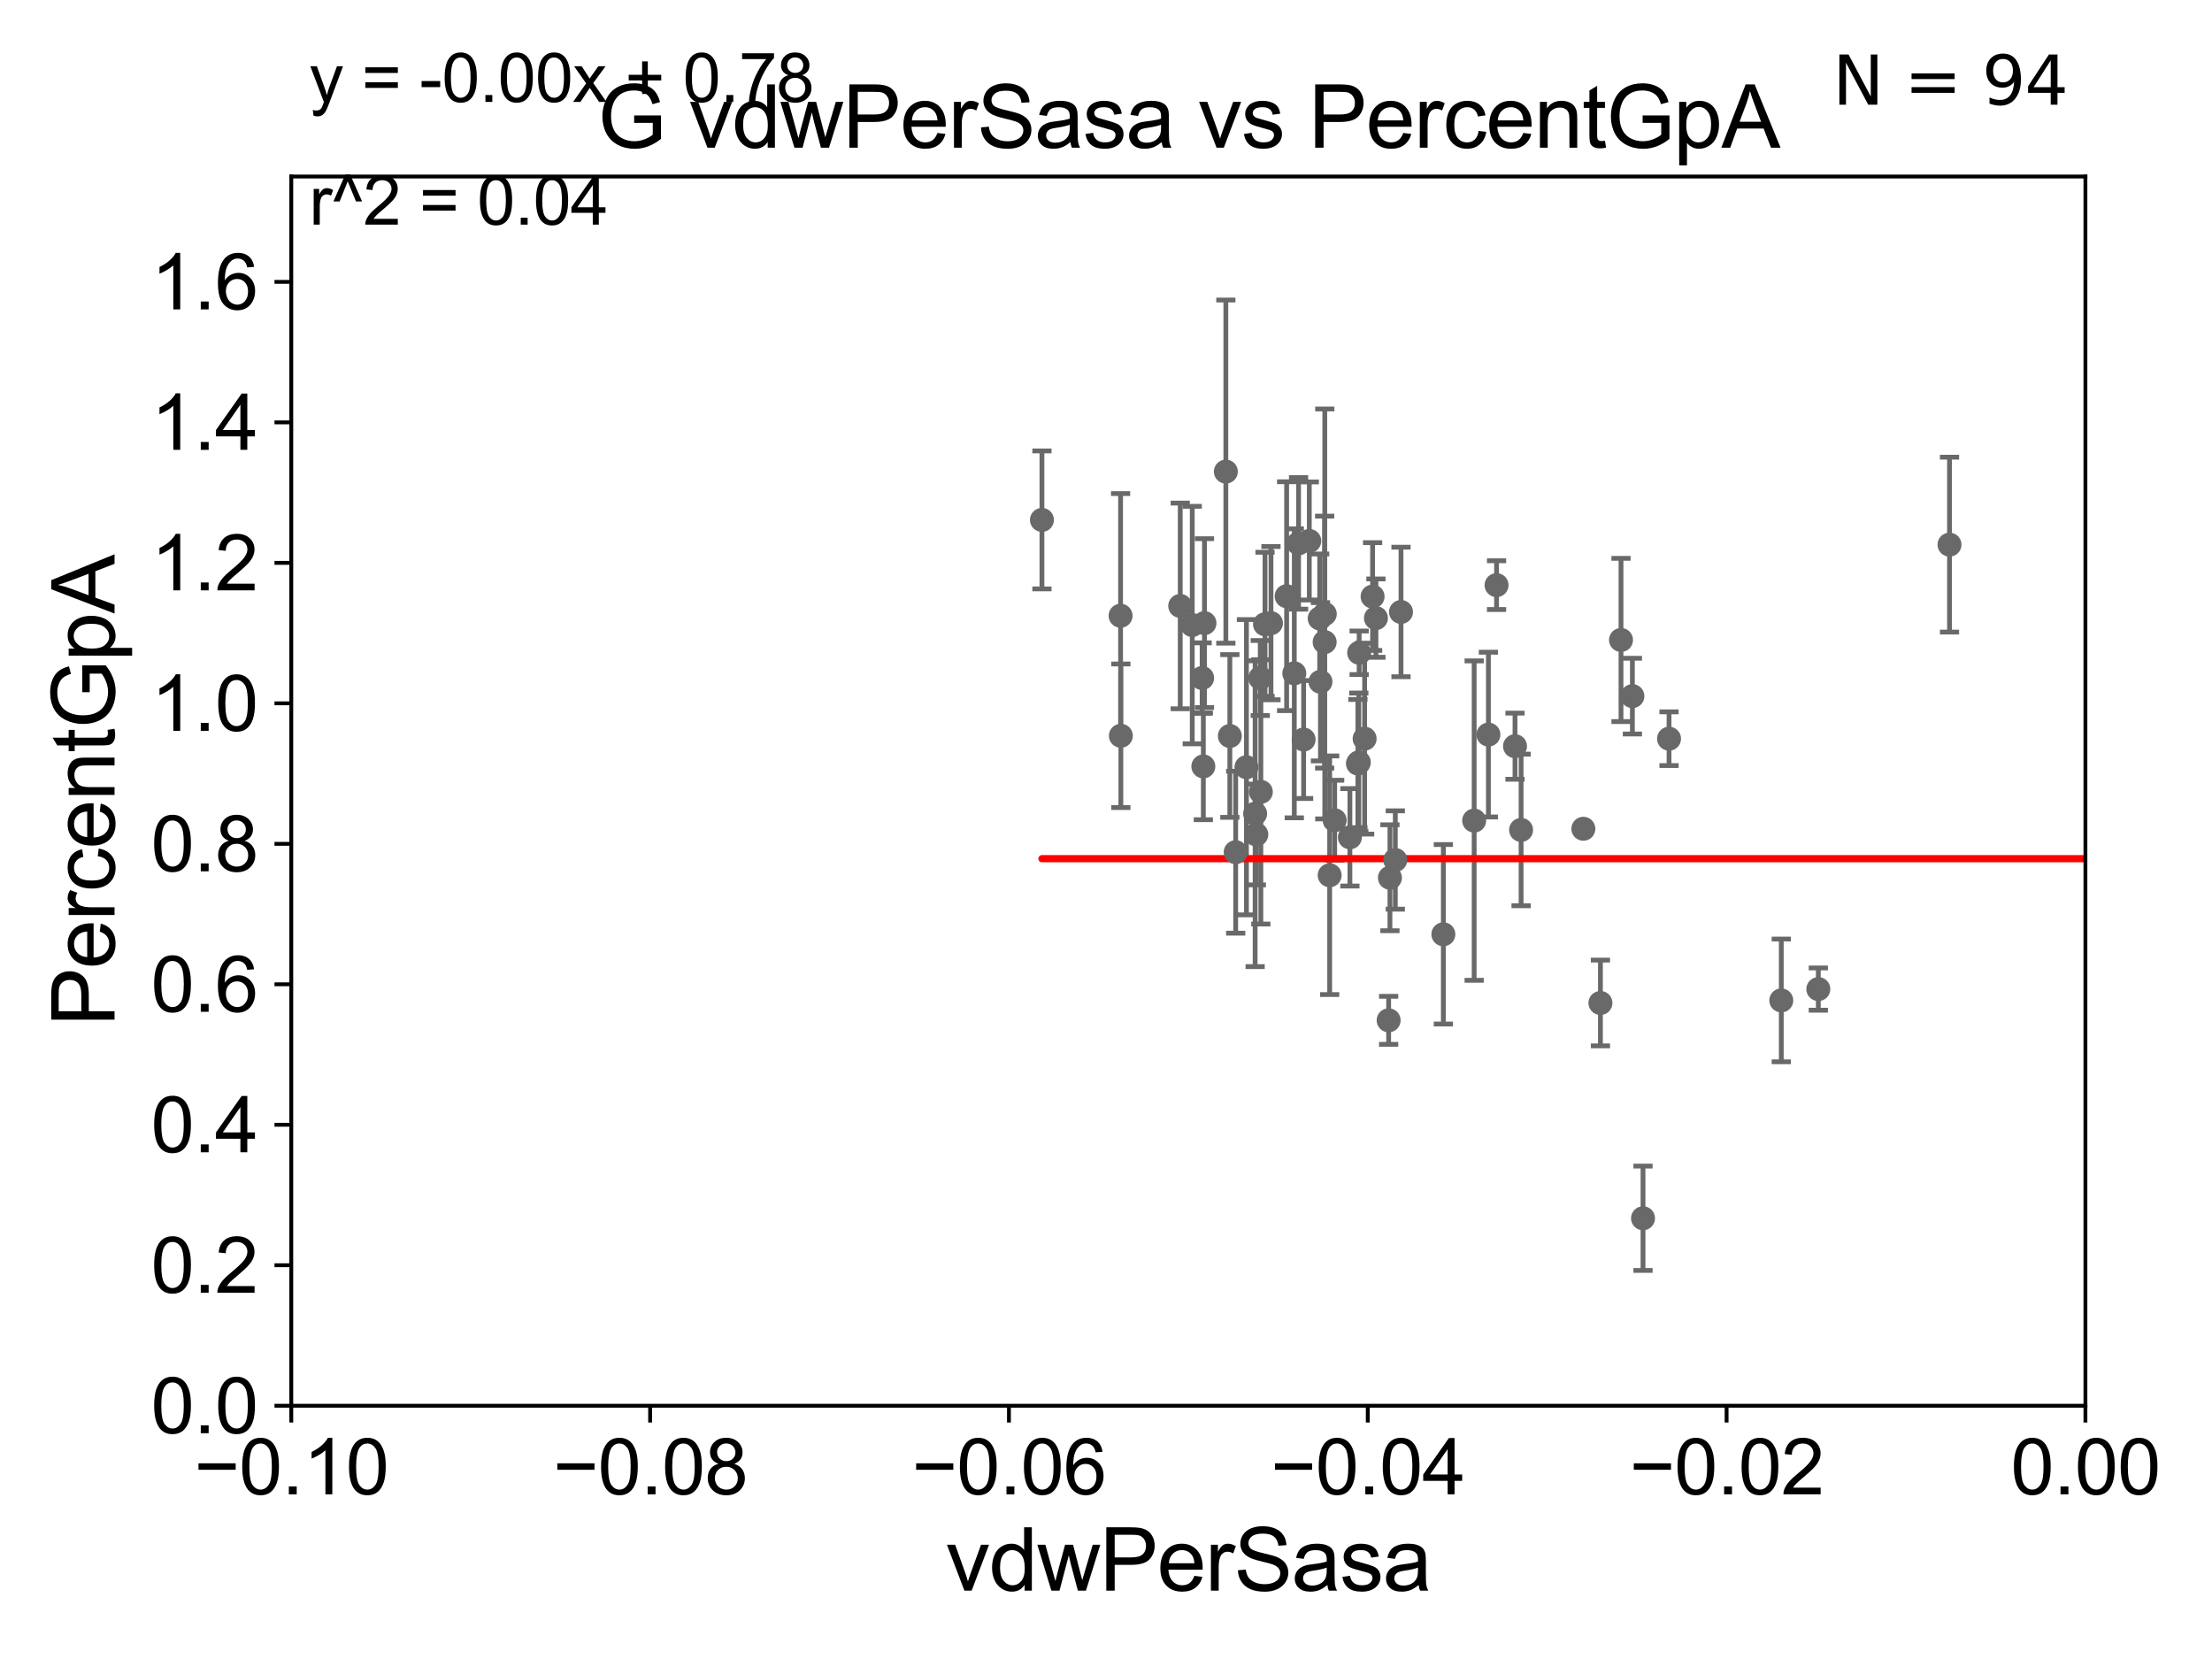 <?xml version="1.0" encoding="utf-8" standalone="no"?>
<!DOCTYPE svg PUBLIC "-//W3C//DTD SVG 1.1//EN"
  "http://www.w3.org/Graphics/SVG/1.1/DTD/svg11.dtd">
<svg xmlns:xlink="http://www.w3.org/1999/xlink" width="460.8pt" height="345.6pt" viewBox="0 0 460.8 345.6" xmlns="http://www.w3.org/2000/svg" version="1.1">
 <defs>
  <style type="text/css">*{stroke-linejoin: round; stroke-linecap: butt}</style>
 </defs>
 <g id="figure_1">
  <g id="patch_1">
   <path d="M 0 345.6 
L 460.8 345.6 
L 460.8 0 
L 0 0 
z
" style="fill: #ffffff"/>
  </g>
  <g id="axes_1">
   <g id="patch_2">
    <path d="M 60.68 292.84 
L 434.43 292.84 
L 434.43 36.775 
L 60.68 36.775 
z
" style="fill: #ffffff"/>
   </g>
   <g id="PathCollection_1">
    <defs>
     <path id="m714c014d4d" d="M 0 1.118 
C 0.297 1.118 0.581 1 0.791 0.791 
C 1 0.581 1.118 0.297 1.118 0 
C 1.118 -0.297 1 -0.581 0.791 -0.791 
C 0.581 -1 0.297 -1.118 0 -1.118 
C -0.297 -1.118 -0.581 -1 -0.791 -0.791 
C -1 -0.581 -1.118 -0.297 -1.118 0 
C -1.118 0.297 -1 0.581 -0.791 0.791 
C -0.581 1 -0.297 1.118 0 1.118 
z
" style="stroke: #696969"/>
    </defs>
    <g clip-path="url(#pe9ddde46cb)">
     <use xlink:href="#m714c014d4d" x="262.533" y="141.24" style="fill: #696969; stroke: #696969"/>
     <use xlink:href="#m714c014d4d" x="623.373" y="264.219" style="fill: #696969; stroke: #696969"/>
     <use xlink:href="#m714c014d4d" x="821.899" y="246.482" style="fill: #696969; stroke: #696969"/>
     <use xlink:href="#m714c014d4d" x="502.962" y="223.65" style="fill: #696969; stroke: #696969"/>
     <use xlink:href="#m714c014d4d" x="554.219" y="258.495" style="fill: #696969; stroke: #696969"/>
     <use xlink:href="#m714c014d4d" x="458.239" y="238.43" style="fill: #696969; stroke: #696969"/>
     <use xlink:href="#m714c014d4d" x="593.717" y="191.082" style="fill: #696969; stroke: #696969"/>
     <use xlink:href="#m714c014d4d" x="284.276" y="153.873" style="fill: #696969; stroke: #696969"/>
     <use xlink:href="#m714c014d4d" x="286.632" y="128.76" style="fill: #696969; stroke: #696969"/>
     <use xlink:href="#m714c014d4d" x="281.209" y="174.428" style="fill: #696969; stroke: #696969"/>
     <use xlink:href="#m714c014d4d" x="18799.736" y="180.884" style="fill: #696969; stroke: #696969"/>
     <use xlink:href="#m714c014d4d" x="701.884" y="177.251" style="fill: #696969; stroke: #696969"/>
     <use xlink:href="#m714c014d4d" x="307.096" y="170.946" style="fill: #696969; stroke: #696969"/>
     <use xlink:href="#m714c014d4d" x="2559.594" y="243.637" style="fill: #696969; stroke: #696969"/>
     <use xlink:href="#m714c014d4d" x="9239.172" y="188.992" style="fill: #696969; stroke: #696969"/>
     <use xlink:href="#m714c014d4d" x="261.466" y="169.507" style="fill: #696969; stroke: #696969"/>
     <use xlink:href="#m714c014d4d" x="300.678" y="194.625" style="fill: #696969; stroke: #696969"/>
     <use xlink:href="#m714c014d4d" x="460.705" y="133.988" style="fill: #696969; stroke: #696969"/>
     <use xlink:href="#m714c014d4d" x="275.978" y="127.898" style="fill: #696969; stroke: #696969"/>
     <use xlink:href="#m714c014d4d" x="285.937" y="124.27" style="fill: #696969; stroke: #696969"/>
     <use xlink:href="#m714c014d4d" x="6394.505" y="255.418" style="fill: #696969; stroke: #696969"/>
     <use xlink:href="#m714c014d4d" x="316.872" y="172.893" style="fill: #696969; stroke: #696969"/>
     <use xlink:href="#m714c014d4d" x="333.4" y="208.938" style="fill: #696969; stroke: #696969"/>
     <use xlink:href="#m714c014d4d" x="2381.705" y="267.466" style="fill: #696969; stroke: #696969"/>
     <use xlink:href="#m714c014d4d" x="33178.6" y="267.466" style="fill: #696969; stroke: #696969"/>
     <use xlink:href="#m714c014d4d" x="33178.6" y="239.809" style="fill: #696969; stroke: #696969"/>
     <use xlink:href="#m714c014d4d" x="859.873" y="239.809" style="fill: #696969; stroke: #696969"/>
     <use xlink:href="#m714c014d4d" x="290.668" y="179.153" style="fill: #696969; stroke: #696969"/>
     <use xlink:href="#m714c014d4d" x="1037.906" y="250.581" style="fill: #696969; stroke: #696969"/>
     <use xlink:href="#m714c014d4d" x="33178.6" y="250.623" style="fill: #696969; stroke: #696969"/>
     <use xlink:href="#m714c014d4d" x="33178.6" y="271.646" style="fill: #696969; stroke: #696969"/>
     <use xlink:href="#m714c014d4d" x="972.966" y="271.795" style="fill: #696969; stroke: #696969"/>
     <use xlink:href="#m714c014d4d" x="250.678" y="159.655" style="fill: #696969; stroke: #696969"/>
     <use xlink:href="#m714c014d4d" x="342.269" y="253.784" style="fill: #696969; stroke: #696969"/>
     <use xlink:href="#m714c014d4d" x="33178.6" y="253.992" style="fill: #696969; stroke: #696969"/>
     <use xlink:href="#m714c014d4d" x="33178.6" y="207.221" style="fill: #696969; stroke: #696969"/>
     <use xlink:href="#m714c014d4d" x="378.79" y="206.043" style="fill: #696969; stroke: #696969"/>
     <use xlink:href="#m714c014d4d" x="8390.07" y="264.146" style="fill: #696969; stroke: #696969"/>
     <use xlink:href="#m714c014d4d" x="639.474" y="270.034" style="fill: #696969; stroke: #696969"/>
     <use xlink:href="#m714c014d4d" x="315.605" y="155.446" style="fill: #696969; stroke: #696969"/>
     <use xlink:href="#m714c014d4d" x="33178.6" y="164.146" style="fill: #696969; stroke: #696969"/>
     <use xlink:href="#m714c014d4d" x="33178.6" y="161.94" style="fill: #696969; stroke: #696969"/>
     <use xlink:href="#m714c014d4d" x="310.063" y="153.029" style="fill: #696969; stroke: #696969"/>
     <use xlink:href="#m714c014d4d" x="5973.367" y="258.335" style="fill: #696969; stroke: #696969"/>
     <use xlink:href="#m714c014d4d" x="337.684" y="133.316" style="fill: #696969; stroke: #696969"/>
     <use xlink:href="#m714c014d4d" x="542.85" y="163.969" style="fill: #696969; stroke: #696969"/>
     <use xlink:href="#m714c014d4d" x="282.877" y="159.059" style="fill: #696969; stroke: #696969"/>
     <use xlink:href="#m714c014d4d" x="347.691" y="153.884" style="fill: #696969; stroke: #696969"/>
     <use xlink:href="#m714c014d4d" x="9557.26" y="166.416" style="fill: #696969; stroke: #696969"/>
     <use xlink:href="#m714c014d4d" x="269.625" y="140.27" style="fill: #696969; stroke: #696969"/>
     <use xlink:href="#m714c014d4d" x="256.2" y="153.321" style="fill: #696969; stroke: #696969"/>
     <use xlink:href="#m714c014d4d" x="275.948" y="133.761" style="fill: #696969; stroke: #696969"/>
     <use xlink:href="#m714c014d4d" x="264.768" y="129.815" style="fill: #696969; stroke: #696969"/>
     <use xlink:href="#m714c014d4d" x="275.077" y="142.026" style="fill: #696969; stroke: #696969"/>
     <use xlink:href="#m714c014d4d" x="406.117" y="113.457" style="fill: #696969; stroke: #696969"/>
     <use xlink:href="#m714c014d4d" x="250.913" y="129.809" style="fill: #696969; stroke: #696969"/>
     <use xlink:href="#m714c014d4d" x="262.658" y="164.96" style="fill: #696969; stroke: #696969"/>
     <use xlink:href="#m714c014d4d" x="1493.476" y="143.356" style="fill: #696969; stroke: #696969"/>
     <use xlink:href="#m714c014d4d" x="259.658" y="159.824" style="fill: #696969; stroke: #696969"/>
     <use xlink:href="#m714c014d4d" x="278.035" y="170.873" style="fill: #696969; stroke: #696969"/>
     <use xlink:href="#m714c014d4d" x="217.054" y="108.307" style="fill: #696969; stroke: #696969"/>
     <use xlink:href="#m714c014d4d" x="263.524" y="130.045" style="fill: #696969; stroke: #696969"/>
     <use xlink:href="#m714c014d4d" x="270.515" y="113.195" style="fill: #696969; stroke: #696969"/>
     <use xlink:href="#m714c014d4d" x="271.57" y="154.059" style="fill: #696969; stroke: #696969"/>
     <use xlink:href="#m714c014d4d" x="250.425" y="141.241" style="fill: #696969; stroke: #696969"/>
     <use xlink:href="#m714c014d4d" x="245.865" y="126.225" style="fill: #696969; stroke: #696969"/>
     <use xlink:href="#m714c014d4d" x="283.066" y="158.81" style="fill: #696969; stroke: #696969"/>
     <use xlink:href="#m714c014d4d" x="248.367" y="130.211" style="fill: #696969; stroke: #696969"/>
     <use xlink:href="#m714c014d4d" x="2450.241" y="160.814" style="fill: #696969; stroke: #696969"/>
     <use xlink:href="#m714c014d4d" x="257.416" y="177.53" style="fill: #696969; stroke: #696969"/>
     <use xlink:href="#m714c014d4d" x="33178.6" y="189.295" style="fill: #696969; stroke: #696969"/>
     <use xlink:href="#m714c014d4d" x="33178.6" y="165.21" style="fill: #696969; stroke: #696969"/>
     <use xlink:href="#m714c014d4d" x="488.113" y="150.001" style="fill: #696969; stroke: #696969"/>
     <use xlink:href="#m714c014d4d" x="33178.6" y="150.025" style="fill: #696969; stroke: #696969"/>
     <use xlink:href="#m714c014d4d" x="33178.6" y="132.554" style="fill: #696969; stroke: #696969"/>
     <use xlink:href="#m714c014d4d" x="311.76" y="121.894" style="fill: #696969; stroke: #696969"/>
     <use xlink:href="#m714c014d4d" x="289.55" y="182.855" style="fill: #696969; stroke: #696969"/>
     <use xlink:href="#m714c014d4d" x="329.841" y="172.647" style="fill: #696969; stroke: #696969"/>
     <use xlink:href="#m714c014d4d" x="291.855" y="127.485" style="fill: #696969; stroke: #696969"/>
     <use xlink:href="#m714c014d4d" x="1999.325" y="151.474" style="fill: #696969; stroke: #696969"/>
     <use xlink:href="#m714c014d4d" x="3380.517" y="132.439" style="fill: #696969; stroke: #696969"/>
     <use xlink:href="#m714c014d4d" x="268.029" y="124.199" style="fill: #696969; stroke: #696969"/>
     <use xlink:href="#m714c014d4d" x="289.279" y="212.55" style="fill: #696969; stroke: #696969"/>
     <use xlink:href="#m714c014d4d" x="255.366" y="98.244" style="fill: #696969; stroke: #696969"/>
     <use xlink:href="#m714c014d4d" x="261.716" y="173.84" style="fill: #696969; stroke: #696969"/>
     <use xlink:href="#m714c014d4d" x="272.752" y="112.694" style="fill: #696969; stroke: #696969"/>
     <use xlink:href="#m714c014d4d" x="233.496" y="153.276" style="fill: #696969; stroke: #696969"/>
     <use xlink:href="#m714c014d4d" x="283.136" y="135.984" style="fill: #696969; stroke: #696969"/>
     <use xlink:href="#m714c014d4d" x="340.057" y="145.017" style="fill: #696969; stroke: #696969"/>
     <use xlink:href="#m714c014d4d" x="276.994" y="182.332" style="fill: #696969; stroke: #696969"/>
     <use xlink:href="#m714c014d4d" x="233.437" y="128.271" style="fill: #696969; stroke: #696969"/>
     <use xlink:href="#m714c014d4d" x="371.073" y="208.407" style="fill: #696969; stroke: #696969"/>
     <use xlink:href="#m714c014d4d" x="914.784" y="170.955" style="fill: #696969; stroke: #696969"/>
     <use xlink:href="#m714c014d4d" x="274.915" y="128.83" style="fill: #696969; stroke: #696969"/>
     <use xlink:href="#m714c014d4d" x="21879.995" y="170.644" style="fill: #696969; stroke: #696969"/>
     <use xlink:href="#m714c014d4d" x="11778.153" y="248.006" style="fill: #696969; stroke: #696969"/>
    </g>
   </g>
   <g id="matplotlib.axis_1">
    <g id="xtick_1">
     <g id="line2d_1">
      <defs>
       <path id="m9c99a2afc2" d="M 0 0 
L 0 3.5 
" style="stroke: #000000; stroke-width: 0.8"/>
      </defs>
      <g>
       <use xlink:href="#m9c99a2afc2" x="60.68" y="292.84" style="stroke: #000000; stroke-width: 0.8"/>
      </g>
     </g>
     <g id="text_1">
      <!-- −0.10 -->
      <g transform="translate(40.439 311.293)scale(0.16 -0.16)">
       <defs>
        <path id="ArialMT-2212" d="M 3381 1997 
L 356 1997 
L 356 2522 
L 3381 2522 
L 3381 1997 
z
" transform="scale(0.016)"/>
        <path id="ArialMT-30" d="M 266 2259 
Q 266 3072 433 3567 
Q 600 4063 929 4331 
Q 1259 4600 1759 4600 
Q 2128 4600 2406 4451 
Q 2684 4303 2865 4023 
Q 3047 3744 3150 3342 
Q 3253 2941 3253 2259 
Q 3253 1453 3087 958 
Q 2922 463 2592 192 
Q 2263 -78 1759 -78 
Q 1097 -78 719 397 
Q 266 969 266 2259 
z
M 844 2259 
Q 844 1131 1108 757 
Q 1372 384 1759 384 
Q 2147 384 2411 759 
Q 2675 1134 2675 2259 
Q 2675 3391 2411 3762 
Q 2147 4134 1753 4134 
Q 1366 4134 1134 3806 
Q 844 3388 844 2259 
z
" transform="scale(0.016)"/>
        <path id="ArialMT-2e" d="M 581 0 
L 581 641 
L 1222 641 
L 1222 0 
L 581 0 
z
" transform="scale(0.016)"/>
        <path id="ArialMT-31" d="M 2384 0 
L 1822 0 
L 1822 3584 
Q 1619 3391 1289 3197 
Q 959 3003 697 2906 
L 697 3450 
Q 1169 3672 1522 3987 
Q 1875 4303 2022 4600 
L 2384 4600 
L 2384 0 
z
" transform="scale(0.016)"/>
       </defs>
       <use xlink:href="#ArialMT-2212"/>
       <use xlink:href="#ArialMT-30" x="58.398"/>
       <use xlink:href="#ArialMT-2e" x="114.014"/>
       <use xlink:href="#ArialMT-31" x="141.797"/>
       <use xlink:href="#ArialMT-30" x="197.412"/>
      </g>
     </g>
    </g>
    <g id="xtick_2">
     <g id="line2d_2">
      <g>
       <use xlink:href="#m9c99a2afc2" x="135.43" y="292.84" style="stroke: #000000; stroke-width: 0.8"/>
      </g>
     </g>
     <g id="text_2">
      <!-- −0.08 -->
      <g transform="translate(115.189 311.293)scale(0.16 -0.16)">
       <defs>
        <path id="ArialMT-38" d="M 1131 2484 
Q 781 2613 612 2850 
Q 444 3088 444 3419 
Q 444 3919 803 4259 
Q 1163 4600 1759 4600 
Q 2359 4600 2725 4251 
Q 3091 3903 3091 3403 
Q 3091 3084 2923 2848 
Q 2756 2613 2416 2484 
Q 2838 2347 3058 2040 
Q 3278 1734 3278 1309 
Q 3278 722 2862 322 
Q 2447 -78 1769 -78 
Q 1091 -78 675 323 
Q 259 725 259 1325 
Q 259 1772 486 2073 
Q 713 2375 1131 2484 
z
M 1019 3438 
Q 1019 3113 1228 2906 
Q 1438 2700 1772 2700 
Q 2097 2700 2305 2904 
Q 2513 3109 2513 3406 
Q 2513 3716 2298 3927 
Q 2084 4138 1766 4138 
Q 1444 4138 1231 3931 
Q 1019 3725 1019 3438 
z
M 838 1322 
Q 838 1081 952 856 
Q 1066 631 1291 507 
Q 1516 384 1775 384 
Q 2178 384 2440 643 
Q 2703 903 2703 1303 
Q 2703 1709 2433 1975 
Q 2163 2241 1756 2241 
Q 1359 2241 1098 1978 
Q 838 1716 838 1322 
z
" transform="scale(0.016)"/>
       </defs>
       <use xlink:href="#ArialMT-2212"/>
       <use xlink:href="#ArialMT-30" x="58.398"/>
       <use xlink:href="#ArialMT-2e" x="114.014"/>
       <use xlink:href="#ArialMT-30" x="141.797"/>
       <use xlink:href="#ArialMT-38" x="197.412"/>
      </g>
     </g>
    </g>
    <g id="xtick_3">
     <g id="line2d_3">
      <g>
       <use xlink:href="#m9c99a2afc2" x="210.18" y="292.84" style="stroke: #000000; stroke-width: 0.8"/>
      </g>
     </g>
     <g id="text_3">
      <!-- −0.06 -->
      <g transform="translate(189.939 311.293)scale(0.16 -0.16)">
       <defs>
        <path id="ArialMT-36" d="M 3184 3459 
L 2625 3416 
Q 2550 3747 2413 3897 
Q 2184 4138 1850 4138 
Q 1581 4138 1378 3988 
Q 1113 3794 959 3422 
Q 806 3050 800 2363 
Q 1003 2672 1297 2822 
Q 1591 2972 1913 2972 
Q 2475 2972 2870 2558 
Q 3266 2144 3266 1488 
Q 3266 1056 3080 686 
Q 2894 316 2569 119 
Q 2244 -78 1831 -78 
Q 1128 -78 684 439 
Q 241 956 241 2144 
Q 241 3472 731 4075 
Q 1159 4600 1884 4600 
Q 2425 4600 2770 4297 
Q 3116 3994 3184 3459 
z
M 888 1484 
Q 888 1194 1011 928 
Q 1134 663 1356 523 
Q 1578 384 1822 384 
Q 2178 384 2434 671 
Q 2691 959 2691 1453 
Q 2691 1928 2437 2201 
Q 2184 2475 1800 2475 
Q 1419 2475 1153 2201 
Q 888 1928 888 1484 
z
" transform="scale(0.016)"/>
       </defs>
       <use xlink:href="#ArialMT-2212"/>
       <use xlink:href="#ArialMT-30" x="58.398"/>
       <use xlink:href="#ArialMT-2e" x="114.014"/>
       <use xlink:href="#ArialMT-30" x="141.797"/>
       <use xlink:href="#ArialMT-36" x="197.412"/>
      </g>
     </g>
    </g>
    <g id="xtick_4">
     <g id="line2d_4">
      <g>
       <use xlink:href="#m9c99a2afc2" x="284.93" y="292.84" style="stroke: #000000; stroke-width: 0.8"/>
      </g>
     </g>
     <g id="text_4">
      <!-- −0.04 -->
      <g transform="translate(264.689 311.293)scale(0.16 -0.16)">
       <defs>
        <path id="ArialMT-34" d="M 2069 0 
L 2069 1097 
L 81 1097 
L 81 1613 
L 2172 4581 
L 2631 4581 
L 2631 1613 
L 3250 1613 
L 3250 1097 
L 2631 1097 
L 2631 0 
L 2069 0 
z
M 2069 1613 
L 2069 3678 
L 634 1613 
L 2069 1613 
z
" transform="scale(0.016)"/>
       </defs>
       <use xlink:href="#ArialMT-2212"/>
       <use xlink:href="#ArialMT-30" x="58.398"/>
       <use xlink:href="#ArialMT-2e" x="114.014"/>
       <use xlink:href="#ArialMT-30" x="141.797"/>
       <use xlink:href="#ArialMT-34" x="197.412"/>
      </g>
     </g>
    </g>
    <g id="xtick_5">
     <g id="line2d_5">
      <g>
       <use xlink:href="#m9c99a2afc2" x="359.68" y="292.84" style="stroke: #000000; stroke-width: 0.8"/>
      </g>
     </g>
     <g id="text_5">
      <!-- −0.02 -->
      <g transform="translate(339.439 311.293)scale(0.16 -0.16)">
       <defs>
        <path id="ArialMT-32" d="M 3222 541 
L 3222 0 
L 194 0 
Q 188 203 259 391 
Q 375 700 629 1000 
Q 884 1300 1366 1694 
Q 2113 2306 2375 2664 
Q 2638 3022 2638 3341 
Q 2638 3675 2398 3904 
Q 2159 4134 1775 4134 
Q 1369 4134 1125 3890 
Q 881 3647 878 3216 
L 300 3275 
Q 359 3922 746 4261 
Q 1134 4600 1788 4600 
Q 2447 4600 2831 4234 
Q 3216 3869 3216 3328 
Q 3216 3053 3103 2787 
Q 2991 2522 2730 2228 
Q 2469 1934 1863 1422 
Q 1356 997 1212 845 
Q 1069 694 975 541 
L 3222 541 
z
" transform="scale(0.016)"/>
       </defs>
       <use xlink:href="#ArialMT-2212"/>
       <use xlink:href="#ArialMT-30" x="58.398"/>
       <use xlink:href="#ArialMT-2e" x="114.014"/>
       <use xlink:href="#ArialMT-30" x="141.797"/>
       <use xlink:href="#ArialMT-32" x="197.412"/>
      </g>
     </g>
    </g>
    <g id="xtick_6">
     <g id="line2d_6">
      <g>
       <use xlink:href="#m9c99a2afc2" x="434.43" y="292.84" style="stroke: #000000; stroke-width: 0.8"/>
      </g>
     </g>
     <g id="text_6">
      <!-- 0.00 -->
      <g transform="translate(418.861 311.293)scale(0.16 -0.16)">
       <use xlink:href="#ArialMT-30"/>
       <use xlink:href="#ArialMT-2e" x="55.615"/>
       <use xlink:href="#ArialMT-30" x="83.398"/>
       <use xlink:href="#ArialMT-30" x="139.014"/>
      </g>
     </g>
    </g>
    <g id="text_7">
     <!-- vdwPerSasa -->
     <g transform="translate(197.033 331.357)scale(0.18 -0.18)">
      <defs>
       <path id="ArialMT-76" d="M 1344 0 
L 81 3319 
L 675 3319 
L 1388 1331 
Q 1503 1009 1600 663 
Q 1675 925 1809 1294 
L 2547 3319 
L 3125 3319 
L 1869 0 
L 1344 0 
z
" transform="scale(0.016)"/>
       <path id="ArialMT-64" d="M 2575 0 
L 2575 419 
Q 2259 -75 1647 -75 
Q 1250 -75 917 144 
Q 584 363 401 755 
Q 219 1147 219 1656 
Q 219 2153 384 2558 
Q 550 2963 881 3178 
Q 1213 3394 1622 3394 
Q 1922 3394 2156 3267 
Q 2391 3141 2538 2938 
L 2538 4581 
L 3097 4581 
L 3097 0 
L 2575 0 
z
M 797 1656 
Q 797 1019 1065 703 
Q 1334 388 1700 388 
Q 2069 388 2326 689 
Q 2584 991 2584 1609 
Q 2584 2291 2321 2609 
Q 2059 2928 1675 2928 
Q 1300 2928 1048 2622 
Q 797 2316 797 1656 
z
" transform="scale(0.016)"/>
       <path id="ArialMT-77" d="M 1034 0 
L 19 3319 
L 600 3319 
L 1128 1403 
L 1325 691 
Q 1338 744 1497 1375 
L 2025 3319 
L 2603 3319 
L 3100 1394 
L 3266 759 
L 3456 1400 
L 4025 3319 
L 4572 3319 
L 3534 0 
L 2950 0 
L 2422 1988 
L 2294 2553 
L 1622 0 
L 1034 0 
z
" transform="scale(0.016)"/>
       <path id="ArialMT-50" d="M 494 0 
L 494 4581 
L 2222 4581 
Q 2678 4581 2919 4538 
Q 3256 4481 3484 4323 
Q 3713 4166 3852 3881 
Q 3991 3597 3991 3256 
Q 3991 2672 3619 2267 
Q 3247 1863 2275 1863 
L 1100 1863 
L 1100 0 
L 494 0 
z
M 1100 2403 
L 2284 2403 
Q 2872 2403 3119 2622 
Q 3366 2841 3366 3238 
Q 3366 3525 3220 3729 
Q 3075 3934 2838 4000 
Q 2684 4041 2272 4041 
L 1100 4041 
L 1100 2403 
z
" transform="scale(0.016)"/>
       <path id="ArialMT-65" d="M 2694 1069 
L 3275 997 
Q 3138 488 2766 206 
Q 2394 -75 1816 -75 
Q 1088 -75 661 373 
Q 234 822 234 1631 
Q 234 2469 665 2931 
Q 1097 3394 1784 3394 
Q 2450 3394 2872 2941 
Q 3294 2488 3294 1666 
Q 3294 1616 3291 1516 
L 816 1516 
Q 847 969 1125 678 
Q 1403 388 1819 388 
Q 2128 388 2347 550 
Q 2566 713 2694 1069 
z
M 847 1978 
L 2700 1978 
Q 2663 2397 2488 2606 
Q 2219 2931 1791 2931 
Q 1403 2931 1139 2672 
Q 875 2413 847 1978 
z
" transform="scale(0.016)"/>
       <path id="ArialMT-72" d="M 416 0 
L 416 3319 
L 922 3319 
L 922 2816 
Q 1116 3169 1280 3281 
Q 1444 3394 1641 3394 
Q 1925 3394 2219 3213 
L 2025 2691 
Q 1819 2813 1613 2813 
Q 1428 2813 1281 2702 
Q 1134 2591 1072 2394 
Q 978 2094 978 1738 
L 978 0 
L 416 0 
z
" transform="scale(0.016)"/>
       <path id="ArialMT-53" d="M 288 1472 
L 859 1522 
Q 900 1178 1048 958 
Q 1197 738 1509 602 
Q 1822 466 2213 466 
Q 2559 466 2825 569 
Q 3091 672 3220 851 
Q 3350 1031 3350 1244 
Q 3350 1459 3225 1620 
Q 3100 1781 2813 1891 
Q 2628 1963 1997 2114 
Q 1366 2266 1113 2400 
Q 784 2572 623 2826 
Q 463 3081 463 3397 
Q 463 3744 659 4045 
Q 856 4347 1234 4503 
Q 1613 4659 2075 4659 
Q 2584 4659 2973 4495 
Q 3363 4331 3572 4012 
Q 3781 3694 3797 3291 
L 3216 3247 
Q 3169 3681 2898 3903 
Q 2628 4125 2100 4125 
Q 1550 4125 1298 3923 
Q 1047 3722 1047 3438 
Q 1047 3191 1225 3031 
Q 1400 2872 2139 2705 
Q 2878 2538 3153 2413 
Q 3553 2228 3743 1945 
Q 3934 1663 3934 1294 
Q 3934 928 3725 604 
Q 3516 281 3123 101 
Q 2731 -78 2241 -78 
Q 1619 -78 1198 103 
Q 778 284 539 648 
Q 300 1013 288 1472 
z
" transform="scale(0.016)"/>
       <path id="ArialMT-61" d="M 2588 409 
Q 2275 144 1986 34 
Q 1697 -75 1366 -75 
Q 819 -75 525 192 
Q 231 459 231 875 
Q 231 1119 342 1320 
Q 453 1522 633 1644 
Q 813 1766 1038 1828 
Q 1203 1872 1538 1913 
Q 2219 1994 2541 2106 
Q 2544 2222 2544 2253 
Q 2544 2597 2384 2738 
Q 2169 2928 1744 2928 
Q 1347 2928 1158 2789 
Q 969 2650 878 2297 
L 328 2372 
Q 403 2725 575 2942 
Q 747 3159 1072 3276 
Q 1397 3394 1825 3394 
Q 2250 3394 2515 3294 
Q 2781 3194 2906 3042 
Q 3031 2891 3081 2659 
Q 3109 2516 3109 2141 
L 3109 1391 
Q 3109 606 3145 398 
Q 3181 191 3288 0 
L 2700 0 
Q 2613 175 2588 409 
z
M 2541 1666 
Q 2234 1541 1622 1453 
Q 1275 1403 1131 1340 
Q 988 1278 909 1158 
Q 831 1038 831 891 
Q 831 666 1001 516 
Q 1172 366 1500 366 
Q 1825 366 2078 508 
Q 2331 650 2450 897 
Q 2541 1088 2541 1459 
L 2541 1666 
z
" transform="scale(0.016)"/>
       <path id="ArialMT-73" d="M 197 991 
L 753 1078 
Q 800 744 1014 566 
Q 1228 388 1613 388 
Q 2000 388 2187 545 
Q 2375 703 2375 916 
Q 2375 1106 2209 1216 
Q 2094 1291 1634 1406 
Q 1016 1563 777 1677 
Q 538 1791 414 1992 
Q 291 2194 291 2438 
Q 291 2659 392 2848 
Q 494 3038 669 3163 
Q 800 3259 1026 3326 
Q 1253 3394 1513 3394 
Q 1903 3394 2198 3281 
Q 2494 3169 2634 2976 
Q 2775 2784 2828 2463 
L 2278 2388 
Q 2241 2644 2061 2787 
Q 1881 2931 1553 2931 
Q 1166 2931 1000 2803 
Q 834 2675 834 2503 
Q 834 2394 903 2306 
Q 972 2216 1119 2156 
Q 1203 2125 1616 2013 
Q 2213 1853 2448 1751 
Q 2684 1650 2818 1456 
Q 2953 1263 2953 975 
Q 2953 694 2789 445 
Q 2625 197 2315 61 
Q 2006 -75 1616 -75 
Q 969 -75 630 194 
Q 291 463 197 991 
z
" transform="scale(0.016)"/>
      </defs>
      <use xlink:href="#ArialMT-76"/>
      <use xlink:href="#ArialMT-64" x="50"/>
      <use xlink:href="#ArialMT-77" x="105.615"/>
      <use xlink:href="#ArialMT-50" x="177.832"/>
      <use xlink:href="#ArialMT-65" x="244.531"/>
      <use xlink:href="#ArialMT-72" x="300.146"/>
      <use xlink:href="#ArialMT-53" x="333.447"/>
      <use xlink:href="#ArialMT-61" x="400.146"/>
      <use xlink:href="#ArialMT-73" x="455.762"/>
      <use xlink:href="#ArialMT-61" x="505.762"/>
     </g>
    </g>
   </g>
   <g id="matplotlib.axis_2">
    <g id="ytick_1">
     <g id="line2d_7">
      <defs>
       <path id="mcbf7b11974" d="M 0 0 
L -3.5 0 
" style="stroke: #000000; stroke-width: 0.8"/>
      </defs>
      <g>
       <use xlink:href="#mcbf7b11974" x="60.68" y="292.84" style="stroke: #000000; stroke-width: 0.8"/>
      </g>
     </g>
     <g id="text_8">
      <!-- 0.0 -->
      <g transform="translate(31.44 298.566)scale(0.16 -0.16)">
       <use xlink:href="#ArialMT-30"/>
       <use xlink:href="#ArialMT-2e" x="55.615"/>
       <use xlink:href="#ArialMT-30" x="83.398"/>
      </g>
     </g>
    </g>
    <g id="ytick_2">
     <g id="line2d_8">
      <g>
       <use xlink:href="#mcbf7b11974" x="60.68" y="263.575" style="stroke: #000000; stroke-width: 0.8"/>
      </g>
     </g>
     <g id="text_9">
      <!-- 0.2 -->
      <g transform="translate(31.44 269.302)scale(0.16 -0.16)">
       <use xlink:href="#ArialMT-30"/>
       <use xlink:href="#ArialMT-2e" x="55.615"/>
       <use xlink:href="#ArialMT-32" x="83.398"/>
      </g>
     </g>
    </g>
    <g id="ytick_3">
     <g id="line2d_9">
      <g>
       <use xlink:href="#mcbf7b11974" x="60.68" y="234.311" style="stroke: #000000; stroke-width: 0.8"/>
      </g>
     </g>
     <g id="text_10">
      <!-- 0.4 -->
      <g transform="translate(31.44 240.037)scale(0.16 -0.16)">
       <use xlink:href="#ArialMT-30"/>
       <use xlink:href="#ArialMT-2e" x="55.615"/>
       <use xlink:href="#ArialMT-34" x="83.398"/>
      </g>
     </g>
    </g>
    <g id="ytick_4">
     <g id="line2d_10">
      <g>
       <use xlink:href="#mcbf7b11974" x="60.68" y="205.046" style="stroke: #000000; stroke-width: 0.8"/>
      </g>
     </g>
     <g id="text_11">
      <!-- 0.6 -->
      <g transform="translate(31.44 210.772)scale(0.16 -0.16)">
       <use xlink:href="#ArialMT-30"/>
       <use xlink:href="#ArialMT-2e" x="55.615"/>
       <use xlink:href="#ArialMT-36" x="83.398"/>
      </g>
     </g>
    </g>
    <g id="ytick_5">
     <g id="line2d_11">
      <g>
       <use xlink:href="#mcbf7b11974" x="60.68" y="175.782" style="stroke: #000000; stroke-width: 0.8"/>
      </g>
     </g>
     <g id="text_12">
      <!-- 0.8 -->
      <g transform="translate(31.44 181.508)scale(0.16 -0.16)">
       <use xlink:href="#ArialMT-30"/>
       <use xlink:href="#ArialMT-2e" x="55.615"/>
       <use xlink:href="#ArialMT-38" x="83.398"/>
      </g>
     </g>
    </g>
    <g id="ytick_6">
     <g id="line2d_12">
      <g>
       <use xlink:href="#mcbf7b11974" x="60.68" y="146.517" style="stroke: #000000; stroke-width: 0.8"/>
      </g>
     </g>
     <g id="text_13">
      <!-- 1.0 -->
      <g transform="translate(31.44 152.243)scale(0.16 -0.16)">
       <use xlink:href="#ArialMT-31"/>
       <use xlink:href="#ArialMT-2e" x="55.615"/>
       <use xlink:href="#ArialMT-30" x="83.398"/>
      </g>
     </g>
    </g>
    <g id="ytick_7">
     <g id="line2d_13">
      <g>
       <use xlink:href="#mcbf7b11974" x="60.68" y="117.252" style="stroke: #000000; stroke-width: 0.8"/>
      </g>
     </g>
     <g id="text_14">
      <!-- 1.2 -->
      <g transform="translate(31.44 122.979)scale(0.16 -0.16)">
       <use xlink:href="#ArialMT-31"/>
       <use xlink:href="#ArialMT-2e" x="55.615"/>
       <use xlink:href="#ArialMT-32" x="83.398"/>
      </g>
     </g>
    </g>
    <g id="ytick_8">
     <g id="line2d_14">
      <g>
       <use xlink:href="#mcbf7b11974" x="60.68" y="87.988" style="stroke: #000000; stroke-width: 0.8"/>
      </g>
     </g>
     <g id="text_15">
      <!-- 1.4 -->
      <g transform="translate(31.44 93.714)scale(0.16 -0.16)">
       <use xlink:href="#ArialMT-31"/>
       <use xlink:href="#ArialMT-2e" x="55.615"/>
       <use xlink:href="#ArialMT-34" x="83.398"/>
      </g>
     </g>
    </g>
    <g id="ytick_9">
     <g id="line2d_15">
      <g>
       <use xlink:href="#mcbf7b11974" x="60.68" y="58.723" style="stroke: #000000; stroke-width: 0.8"/>
      </g>
     </g>
     <g id="text_16">
      <!-- 1.6 -->
      <g transform="translate(31.44 64.45)scale(0.16 -0.16)">
       <use xlink:href="#ArialMT-31"/>
       <use xlink:href="#ArialMT-2e" x="55.615"/>
       <use xlink:href="#ArialMT-36" x="83.398"/>
      </g>
     </g>
    </g>
    <g id="text_17">
     <!-- PercentGpA -->
     <g transform="translate(23.863 213.831)rotate(-90)scale(0.18 -0.18)">
      <defs>
       <path id="ArialMT-63" d="M 2588 1216 
L 3141 1144 
Q 3050 572 2676 248 
Q 2303 -75 1759 -75 
Q 1078 -75 664 370 
Q 250 816 250 1647 
Q 250 2184 428 2587 
Q 606 2991 970 3192 
Q 1334 3394 1763 3394 
Q 2303 3394 2647 3120 
Q 2991 2847 3088 2344 
L 2541 2259 
Q 2463 2594 2264 2762 
Q 2066 2931 1784 2931 
Q 1359 2931 1093 2626 
Q 828 2322 828 1663 
Q 828 994 1084 691 
Q 1341 388 1753 388 
Q 2084 388 2306 591 
Q 2528 794 2588 1216 
z
" transform="scale(0.016)"/>
       <path id="ArialMT-6e" d="M 422 0 
L 422 3319 
L 928 3319 
L 928 2847 
Q 1294 3394 1984 3394 
Q 2284 3394 2536 3286 
Q 2788 3178 2913 3003 
Q 3038 2828 3088 2588 
Q 3119 2431 3119 2041 
L 3119 0 
L 2556 0 
L 2556 2019 
Q 2556 2363 2490 2533 
Q 2425 2703 2258 2804 
Q 2091 2906 1866 2906 
Q 1506 2906 1245 2678 
Q 984 2450 984 1813 
L 984 0 
L 422 0 
z
" transform="scale(0.016)"/>
       <path id="ArialMT-74" d="M 1650 503 
L 1731 6 
Q 1494 -44 1306 -44 
Q 1000 -44 831 53 
Q 663 150 594 308 
Q 525 466 525 972 
L 525 2881 
L 113 2881 
L 113 3319 
L 525 3319 
L 525 4141 
L 1084 4478 
L 1084 3319 
L 1650 3319 
L 1650 2881 
L 1084 2881 
L 1084 941 
Q 1084 700 1114 631 
Q 1144 563 1211 522 
Q 1278 481 1403 481 
Q 1497 481 1650 503 
z
" transform="scale(0.016)"/>
       <path id="ArialMT-47" d="M 2638 1797 
L 2638 2334 
L 4578 2338 
L 4578 638 
Q 4131 281 3656 101 
Q 3181 -78 2681 -78 
Q 2006 -78 1454 211 
Q 903 500 622 1047 
Q 341 1594 341 2269 
Q 341 2938 620 3517 
Q 900 4097 1425 4378 
Q 1950 4659 2634 4659 
Q 3131 4659 3532 4498 
Q 3934 4338 4162 4050 
Q 4391 3763 4509 3300 
L 3963 3150 
Q 3859 3500 3706 3700 
Q 3553 3900 3268 4020 
Q 2984 4141 2638 4141 
Q 2222 4141 1919 4014 
Q 1616 3888 1430 3681 
Q 1244 3475 1141 3228 
Q 966 2803 966 2306 
Q 966 1694 1177 1281 
Q 1388 869 1791 669 
Q 2194 469 2647 469 
Q 3041 469 3416 620 
Q 3791 772 3984 944 
L 3984 1797 
L 2638 1797 
z
" transform="scale(0.016)"/>
       <path id="ArialMT-70" d="M 422 -1272 
L 422 3319 
L 934 3319 
L 934 2888 
Q 1116 3141 1344 3267 
Q 1572 3394 1897 3394 
Q 2322 3394 2647 3175 
Q 2972 2956 3137 2557 
Q 3303 2159 3303 1684 
Q 3303 1175 3120 767 
Q 2938 359 2589 142 
Q 2241 -75 1856 -75 
Q 1575 -75 1351 44 
Q 1128 163 984 344 
L 984 -1272 
L 422 -1272 
z
M 931 1641 
Q 931 1000 1190 694 
Q 1450 388 1819 388 
Q 2194 388 2461 705 
Q 2728 1022 2728 1688 
Q 2728 2322 2467 2637 
Q 2206 2953 1844 2953 
Q 1484 2953 1207 2617 
Q 931 2281 931 1641 
z
" transform="scale(0.016)"/>
       <path id="ArialMT-41" d="M -9 0 
L 1750 4581 
L 2403 4581 
L 4278 0 
L 3588 0 
L 3053 1388 
L 1138 1388 
L 634 0 
L -9 0 
z
M 1313 1881 
L 2866 1881 
L 2388 3150 
Q 2169 3728 2063 4100 
Q 1975 3659 1816 3225 
L 1313 1881 
z
" transform="scale(0.016)"/>
      </defs>
      <use xlink:href="#ArialMT-50"/>
      <use xlink:href="#ArialMT-65" x="66.699"/>
      <use xlink:href="#ArialMT-72" x="122.314"/>
      <use xlink:href="#ArialMT-63" x="155.615"/>
      <use xlink:href="#ArialMT-65" x="205.615"/>
      <use xlink:href="#ArialMT-6e" x="261.23"/>
      <use xlink:href="#ArialMT-74" x="316.846"/>
      <use xlink:href="#ArialMT-47" x="344.629"/>
      <use xlink:href="#ArialMT-70" x="422.412"/>
      <use xlink:href="#ArialMT-41" x="478.027"/>
     </g>
    </g>
   </g>
   <g id="LineCollection_1">
    <path d="M 262.533 149.056 
L 262.533 133.425 
" clip-path="url(#pe9ddde46cb)" style="fill: none; stroke: #696969"/>
    <path clip-path="url(#pe9ddde46cb)" style="fill: none; stroke: #696969"/>
    <path clip-path="url(#pe9ddde46cb)" style="fill: none; stroke: #696969"/>
    <path clip-path="url(#pe9ddde46cb)" style="fill: none; stroke: #696969"/>
    <path clip-path="url(#pe9ddde46cb)" style="fill: none; stroke: #696969"/>
    <path d="M 458.239 246.215 
L 458.239 230.645 
" clip-path="url(#pe9ddde46cb)" style="fill: none; stroke: #696969"/>
    <path clip-path="url(#pe9ddde46cb)" style="fill: none; stroke: #696969"/>
    <path d="M 284.276 173.761 
L 284.276 133.985 
" clip-path="url(#pe9ddde46cb)" style="fill: none; stroke: #696969"/>
    <path d="M 286.632 136.924 
L 286.632 120.597 
" clip-path="url(#pe9ddde46cb)" style="fill: none; stroke: #696969"/>
    <path d="M 281.209 184.578 
L 281.209 164.278 
" clip-path="url(#pe9ddde46cb)" style="fill: none; stroke: #696969"/>
    <path clip-path="url(#pe9ddde46cb)" style="fill: none; stroke: #696969"/>
    <path clip-path="url(#pe9ddde46cb)" style="fill: none; stroke: #696969"/>
    <path d="M 307.096 204.216 
L 307.096 137.675 
" clip-path="url(#pe9ddde46cb)" style="fill: none; stroke: #696969"/>
    <path clip-path="url(#pe9ddde46cb)" style="fill: none; stroke: #696969"/>
    <path clip-path="url(#pe9ddde46cb)" style="fill: none; stroke: #696969"/>
    <path d="M 261.466 201.362 
L 261.466 137.652 
" clip-path="url(#pe9ddde46cb)" style="fill: none; stroke: #696969"/>
    <path d="M 300.678 213.318 
L 300.678 175.933 
" clip-path="url(#pe9ddde46cb)" style="fill: none; stroke: #696969"/>
    <path d="M 460.705 137.624 
L 460.705 130.353 
" clip-path="url(#pe9ddde46cb)" style="fill: none; stroke: #696969"/>
    <path d="M 275.978 170.595 
L 275.978 85.201 
" clip-path="url(#pe9ddde46cb)" style="fill: none; stroke: #696969"/>
    <path d="M 285.937 135.492 
L 285.937 113.048 
" clip-path="url(#pe9ddde46cb)" style="fill: none; stroke: #696969"/>
    <path clip-path="url(#pe9ddde46cb)" style="fill: none; stroke: #696969"/>
    <path d="M 316.872 188.684 
L 316.872 157.102 
" clip-path="url(#pe9ddde46cb)" style="fill: none; stroke: #696969"/>
    <path d="M 333.4 217.872 
L 333.4 200.004 
" clip-path="url(#pe9ddde46cb)" style="fill: none; stroke: #696969"/>
    <path clip-path="url(#pe9ddde46cb)" style="fill: none; stroke: #696969"/>
    <path clip-path="url(#pe9ddde46cb)" style="fill: none; stroke: #696969"/>
    <path clip-path="url(#pe9ddde46cb)" style="fill: none; stroke: #696969"/>
    <path clip-path="url(#pe9ddde46cb)" style="fill: none; stroke: #696969"/>
    <path clip-path="url(#pe9ddde46cb)" style="fill: none; stroke: #696969"/>
    <path clip-path="url(#pe9ddde46cb)" style="fill: none; stroke: #696969"/>
    <path d="M 290.668 189.393 
L 290.668 168.912 
" clip-path="url(#pe9ddde46cb)" style="fill: none; stroke: #696969"/>
    <path clip-path="url(#pe9ddde46cb)" style="fill: none; stroke: #696969"/>
    <path clip-path="url(#pe9ddde46cb)" style="fill: none; stroke: #696969"/>
    <path clip-path="url(#pe9ddde46cb)" style="fill: none; stroke: #696969"/>
    <path d="M 250.678 170.762 
L 250.678 148.549 
" clip-path="url(#pe9ddde46cb)" style="fill: none; stroke: #696969"/>
    <path d="M 342.269 264.653 
L 342.269 242.914 
" clip-path="url(#pe9ddde46cb)" style="fill: none; stroke: #696969"/>
    <path clip-path="url(#pe9ddde46cb)" style="fill: none; stroke: #696969"/>
    <path d="M 378.79 210.445 
L 378.79 201.642 
" clip-path="url(#pe9ddde46cb)" style="fill: none; stroke: #696969"/>
    <path clip-path="url(#pe9ddde46cb)" style="fill: none; stroke: #696969"/>
    <path clip-path="url(#pe9ddde46cb)" style="fill: none; stroke: #696969"/>
    <path d="M 315.605 162.332 
L 315.605 148.56 
" clip-path="url(#pe9ddde46cb)" style="fill: none; stroke: #696969"/>
    <path clip-path="url(#pe9ddde46cb)" style="fill: none; stroke: #696969"/>
    <path d="M 310.063 170.188 
L 310.063 135.87 
" clip-path="url(#pe9ddde46cb)" style="fill: none; stroke: #696969"/>
    <path clip-path="url(#pe9ddde46cb)" style="fill: none; stroke: #696969"/>
    <path d="M 337.684 150.319 
L 337.684 116.313 
" clip-path="url(#pe9ddde46cb)" style="fill: none; stroke: #696969"/>
    <path clip-path="url(#pe9ddde46cb)" style="fill: none; stroke: #696969"/>
    <path d="M 282.877 172.405 
L 282.877 145.712 
" clip-path="url(#pe9ddde46cb)" style="fill: none; stroke: #696969"/>
    <path d="M 347.691 159.478 
L 347.691 148.29 
" clip-path="url(#pe9ddde46cb)" style="fill: none; stroke: #696969"/>
    <path clip-path="url(#pe9ddde46cb)" style="fill: none; stroke: #696969"/>
    <path d="M 269.625 170.369 
L 269.625 110.171 
" clip-path="url(#pe9ddde46cb)" style="fill: none; stroke: #696969"/>
    <path d="M 256.2 170.269 
L 256.2 136.372 
" clip-path="url(#pe9ddde46cb)" style="fill: none; stroke: #696969"/>
    <path d="M 275.948 160.002 
L 275.948 107.521 
" clip-path="url(#pe9ddde46cb)" style="fill: none; stroke: #696969"/>
    <path d="M 264.768 145.774 
L 264.768 113.856 
" clip-path="url(#pe9ddde46cb)" style="fill: none; stroke: #696969"/>
    <path d="M 275.077 158.513 
L 275.077 125.539 
" clip-path="url(#pe9ddde46cb)" style="fill: none; stroke: #696969"/>
    <path d="M 406.117 131.674 
L 406.117 95.24 
" clip-path="url(#pe9ddde46cb)" style="fill: none; stroke: #696969"/>
    <path d="M 250.913 147.398 
L 250.913 112.22 
" clip-path="url(#pe9ddde46cb)" style="fill: none; stroke: #696969"/>
    <path d="M 262.658 192.492 
L 262.658 137.428 
" clip-path="url(#pe9ddde46cb)" style="fill: none; stroke: #696969"/>
    <path clip-path="url(#pe9ddde46cb)" style="fill: none; stroke: #696969"/>
    <path d="M 259.658 190.579 
L 259.658 129.068 
" clip-path="url(#pe9ddde46cb)" style="fill: none; stroke: #696969"/>
    <path d="M 278.035 179.204 
L 278.035 162.542 
" clip-path="url(#pe9ddde46cb)" style="fill: none; stroke: #696969"/>
    <path d="M 217.054 122.681 
L 217.054 93.933 
" clip-path="url(#pe9ddde46cb)" style="fill: none; stroke: #696969"/>
    <path d="M 263.524 145.04 
L 263.524 115.05 
" clip-path="url(#pe9ddde46cb)" style="fill: none; stroke: #696969"/>
    <path d="M 270.515 126.9 
L 270.515 99.49 
" clip-path="url(#pe9ddde46cb)" style="fill: none; stroke: #696969"/>
    <path d="M 271.57 166.344 
L 271.57 141.774 
" clip-path="url(#pe9ddde46cb)" style="fill: none; stroke: #696969"/>
    <path d="M 250.425 148.57 
L 250.425 133.913 
" clip-path="url(#pe9ddde46cb)" style="fill: none; stroke: #696969"/>
    <path d="M 245.865 147.644 
L 245.865 104.806 
" clip-path="url(#pe9ddde46cb)" style="fill: none; stroke: #696969"/>
    <path d="M 283.066 173.248 
L 283.066 144.373 
" clip-path="url(#pe9ddde46cb)" style="fill: none; stroke: #696969"/>
    <path d="M 248.367 154.95 
L 248.367 105.473 
" clip-path="url(#pe9ddde46cb)" style="fill: none; stroke: #696969"/>
    <path clip-path="url(#pe9ddde46cb)" style="fill: none; stroke: #696969"/>
    <path d="M 257.416 194.397 
L 257.416 160.662 
" clip-path="url(#pe9ddde46cb)" style="fill: none; stroke: #696969"/>
    <path clip-path="url(#pe9ddde46cb)" style="fill: none; stroke: #696969"/>
    <path clip-path="url(#pe9ddde46cb)" style="fill: none; stroke: #696969"/>
    <path clip-path="url(#pe9ddde46cb)" style="fill: none; stroke: #696969"/>
    <path clip-path="url(#pe9ddde46cb)" style="fill: none; stroke: #696969"/>
    <path d="M 311.76 126.971 
L 311.76 116.817 
" clip-path="url(#pe9ddde46cb)" style="fill: none; stroke: #696969"/>
    <path d="M 289.55 193.889 
L 289.55 171.821 
" clip-path="url(#pe9ddde46cb)" style="fill: none; stroke: #696969"/>
    <path d="M 329.841 173.156 
L 329.841 172.138 
" clip-path="url(#pe9ddde46cb)" style="fill: none; stroke: #696969"/>
    <path d="M 291.855 140.978 
L 291.855 113.992 
" clip-path="url(#pe9ddde46cb)" style="fill: none; stroke: #696969"/>
    <path clip-path="url(#pe9ddde46cb)" style="fill: none; stroke: #696969"/>
    <path clip-path="url(#pe9ddde46cb)" style="fill: none; stroke: #696969"/>
    <path d="M 268.029 148.034 
L 268.029 100.364 
" clip-path="url(#pe9ddde46cb)" style="fill: none; stroke: #696969"/>
    <path d="M 289.279 217.551 
L 289.279 207.55 
" clip-path="url(#pe9ddde46cb)" style="fill: none; stroke: #696969"/>
    <path d="M 255.366 133.986 
L 255.366 62.503 
" clip-path="url(#pe9ddde46cb)" style="fill: none; stroke: #696969"/>
    <path d="M 261.716 184.335 
L 261.716 163.345 
" clip-path="url(#pe9ddde46cb)" style="fill: none; stroke: #696969"/>
    <path d="M 272.752 124.987 
L 272.752 100.401 
" clip-path="url(#pe9ddde46cb)" style="fill: none; stroke: #696969"/>
    <path d="M 233.496 168.229 
L 233.496 138.323 
" clip-path="url(#pe9ddde46cb)" style="fill: none; stroke: #696969"/>
    <path d="M 283.136 140.52 
L 283.136 131.448 
" clip-path="url(#pe9ddde46cb)" style="fill: none; stroke: #696969"/>
    <path d="M 340.057 152.909 
L 340.057 137.124 
" clip-path="url(#pe9ddde46cb)" style="fill: none; stroke: #696969"/>
    <path d="M 276.994 207.184 
L 276.994 157.479 
" clip-path="url(#pe9ddde46cb)" style="fill: none; stroke: #696969"/>
    <path d="M 233.437 153.721 
L 233.437 102.821 
" clip-path="url(#pe9ddde46cb)" style="fill: none; stroke: #696969"/>
    <path d="M 371.073 221.193 
L 371.073 195.622 
" clip-path="url(#pe9ddde46cb)" style="fill: none; stroke: #696969"/>
    <path clip-path="url(#pe9ddde46cb)" style="fill: none; stroke: #696969"/>
    <path d="M 274.915 142.256 
L 274.915 115.404 
" clip-path="url(#pe9ddde46cb)" style="fill: none; stroke: #696969"/>
    <path clip-path="url(#pe9ddde46cb)" style="fill: none; stroke: #696969"/>
    <path clip-path="url(#pe9ddde46cb)" style="fill: none; stroke: #696969"/>
   </g>
   <g id="line2d_16">
    <defs>
     <path id="mea88c403cb" d="M 2 0 
L -2 -0 
" style="stroke: #696969"/>
    </defs>
    <g clip-path="url(#pe9ddde46cb)">
     <use xlink:href="#mea88c403cb" x="262.533" y="149.056" style="fill: #696969; stroke: #696969"/>
     <use xlink:href="#mea88c403cb" x="623.373" y="271.889" style="fill: #696969; stroke: #696969"/>
     <use xlink:href="#mea88c403cb" x="821.899" y="250.215" style="fill: #696969; stroke: #696969"/>
     <use xlink:href="#mea88c403cb" x="502.962" y="238.066" style="fill: #696969; stroke: #696969"/>
     <use xlink:href="#mea88c403cb" x="554.219" y="266.629" style="fill: #696969; stroke: #696969"/>
     <use xlink:href="#mea88c403cb" x="458.239" y="246.215" style="fill: #696969; stroke: #696969"/>
     <use xlink:href="#mea88c403cb" x="593.717" y="201.42" style="fill: #696969; stroke: #696969"/>
     <use xlink:href="#mea88c403cb" x="284.276" y="173.761" style="fill: #696969; stroke: #696969"/>
     <use xlink:href="#mea88c403cb" x="286.632" y="136.924" style="fill: #696969; stroke: #696969"/>
     <use xlink:href="#mea88c403cb" x="281.209" y="184.578" style="fill: #696969; stroke: #696969"/>
     <use xlink:href="#mea88c403cb" x="18799.736" y="202.485" style="fill: #696969; stroke: #696969"/>
     <use xlink:href="#mea88c403cb" x="701.884" y="185.195" style="fill: #696969; stroke: #696969"/>
     <use xlink:href="#mea88c403cb" x="307.096" y="204.216" style="fill: #696969; stroke: #696969"/>
     <use xlink:href="#mea88c403cb" x="2559.594" y="258.912" style="fill: #696969; stroke: #696969"/>
     <use xlink:href="#mea88c403cb" x="9239.172" y="194.214" style="fill: #696969; stroke: #696969"/>
     <use xlink:href="#mea88c403cb" x="261.466" y="201.362" style="fill: #696969; stroke: #696969"/>
     <use xlink:href="#mea88c403cb" x="300.678" y="213.318" style="fill: #696969; stroke: #696969"/>
     <use xlink:href="#mea88c403cb" x="460.705" y="137.624" style="fill: #696969; stroke: #696969"/>
     <use xlink:href="#mea88c403cb" x="275.978" y="170.595" style="fill: #696969; stroke: #696969"/>
     <use xlink:href="#mea88c403cb" x="285.937" y="135.492" style="fill: #696969; stroke: #696969"/>
     <use xlink:href="#mea88c403cb" x="6394.505" y="264.856" style="fill: #696969; stroke: #696969"/>
     <use xlink:href="#mea88c403cb" x="316.872" y="188.684" style="fill: #696969; stroke: #696969"/>
     <use xlink:href="#mea88c403cb" x="333.4" y="217.872" style="fill: #696969; stroke: #696969"/>
     <use xlink:href="#mea88c403cb" x="2381.705" y="279.568" style="fill: #696969; stroke: #696969"/>
     <use xlink:href="#mea88c403cb" x="33178.6" y="279.568" style="fill: #696969; stroke: #696969"/>
     <use xlink:href="#mea88c403cb" x="33178.6" y="242.825" style="fill: #696969; stroke: #696969"/>
     <use xlink:href="#mea88c403cb" x="859.873" y="242.825" style="fill: #696969; stroke: #696969"/>
     <use xlink:href="#mea88c403cb" x="290.668" y="189.393" style="fill: #696969; stroke: #696969"/>
     <use xlink:href="#mea88c403cb" x="1037.906" y="267.408" style="fill: #696969; stroke: #696969"/>
     <use xlink:href="#mea88c403cb" x="33178.6" y="267.441" style="fill: #696969; stroke: #696969"/>
     <use xlink:href="#mea88c403cb" x="33178.6" y="277.992" style="fill: #696969; stroke: #696969"/>
     <use xlink:href="#mea88c403cb" x="972.966" y="278.056" style="fill: #696969; stroke: #696969"/>
     <use xlink:href="#mea88c403cb" x="250.678" y="170.762" style="fill: #696969; stroke: #696969"/>
     <use xlink:href="#mea88c403cb" x="342.269" y="264.653" style="fill: #696969; stroke: #696969"/>
     <use xlink:href="#mea88c403cb" x="33178.6" y="264.752" style="fill: #696969; stroke: #696969"/>
     <use xlink:href="#mea88c403cb" x="33178.6" y="211.645" style="fill: #696969; stroke: #696969"/>
     <use xlink:href="#mea88c403cb" x="378.79" y="210.445" style="fill: #696969; stroke: #696969"/>
     <use xlink:href="#mea88c403cb" x="8390.07" y="268.803" style="fill: #696969; stroke: #696969"/>
     <use xlink:href="#mea88c403cb" x="639.474" y="282.705" style="fill: #696969; stroke: #696969"/>
     <use xlink:href="#mea88c403cb" x="315.605" y="162.332" style="fill: #696969; stroke: #696969"/>
     <use xlink:href="#mea88c403cb" x="33178.6" y="170.732" style="fill: #696969; stroke: #696969"/>
     <use xlink:href="#mea88c403cb" x="33178.6" y="177.905" style="fill: #696969; stroke: #696969"/>
     <use xlink:href="#mea88c403cb" x="310.063" y="170.188" style="fill: #696969; stroke: #696969"/>
     <use xlink:href="#mea88c403cb" x="5973.367" y="264.093" style="fill: #696969; stroke: #696969"/>
     <use xlink:href="#mea88c403cb" x="337.684" y="150.319" style="fill: #696969; stroke: #696969"/>
     <use xlink:href="#mea88c403cb" x="542.85" y="173.889" style="fill: #696969; stroke: #696969"/>
     <use xlink:href="#mea88c403cb" x="282.877" y="172.405" style="fill: #696969; stroke: #696969"/>
     <use xlink:href="#mea88c403cb" x="347.691" y="159.478" style="fill: #696969; stroke: #696969"/>
     <use xlink:href="#mea88c403cb" x="9557.26" y="176.919" style="fill: #696969; stroke: #696969"/>
     <use xlink:href="#mea88c403cb" x="269.625" y="170.369" style="fill: #696969; stroke: #696969"/>
     <use xlink:href="#mea88c403cb" x="256.2" y="170.269" style="fill: #696969; stroke: #696969"/>
     <use xlink:href="#mea88c403cb" x="275.948" y="160.002" style="fill: #696969; stroke: #696969"/>
     <use xlink:href="#mea88c403cb" x="264.768" y="145.774" style="fill: #696969; stroke: #696969"/>
     <use xlink:href="#mea88c403cb" x="275.077" y="158.513" style="fill: #696969; stroke: #696969"/>
     <use xlink:href="#mea88c403cb" x="406.117" y="131.674" style="fill: #696969; stroke: #696969"/>
     <use xlink:href="#mea88c403cb" x="250.913" y="147.398" style="fill: #696969; stroke: #696969"/>
     <use xlink:href="#mea88c403cb" x="262.658" y="192.492" style="fill: #696969; stroke: #696969"/>
     <use xlink:href="#mea88c403cb" x="1493.476" y="160.438" style="fill: #696969; stroke: #696969"/>
     <use xlink:href="#mea88c403cb" x="259.658" y="190.579" style="fill: #696969; stroke: #696969"/>
     <use xlink:href="#mea88c403cb" x="278.035" y="179.204" style="fill: #696969; stroke: #696969"/>
     <use xlink:href="#mea88c403cb" x="217.054" y="122.681" style="fill: #696969; stroke: #696969"/>
     <use xlink:href="#mea88c403cb" x="263.524" y="145.04" style="fill: #696969; stroke: #696969"/>
     <use xlink:href="#mea88c403cb" x="270.515" y="126.9" style="fill: #696969; stroke: #696969"/>
     <use xlink:href="#mea88c403cb" x="271.57" y="166.344" style="fill: #696969; stroke: #696969"/>
     <use xlink:href="#mea88c403cb" x="250.425" y="148.57" style="fill: #696969; stroke: #696969"/>
     <use xlink:href="#mea88c403cb" x="245.865" y="147.644" style="fill: #696969; stroke: #696969"/>
     <use xlink:href="#mea88c403cb" x="283.066" y="173.248" style="fill: #696969; stroke: #696969"/>
     <use xlink:href="#mea88c403cb" x="248.367" y="154.95" style="fill: #696969; stroke: #696969"/>
     <use xlink:href="#mea88c403cb" x="2450.241" y="194.248" style="fill: #696969; stroke: #696969"/>
     <use xlink:href="#mea88c403cb" x="257.416" y="194.397" style="fill: #696969; stroke: #696969"/>
     <use xlink:href="#mea88c403cb" x="33178.6" y="205.949" style="fill: #696969; stroke: #696969"/>
     <use xlink:href="#mea88c403cb" x="33178.6" y="176.018" style="fill: #696969; stroke: #696969"/>
     <use xlink:href="#mea88c403cb" x="488.113" y="160.164" style="fill: #696969; stroke: #696969"/>
     <use xlink:href="#mea88c403cb" x="33178.6" y="160.188" style="fill: #696969; stroke: #696969"/>
     <use xlink:href="#mea88c403cb" x="33178.6" y="138.382" style="fill: #696969; stroke: #696969"/>
     <use xlink:href="#mea88c403cb" x="311.76" y="126.971" style="fill: #696969; stroke: #696969"/>
     <use xlink:href="#mea88c403cb" x="289.55" y="193.889" style="fill: #696969; stroke: #696969"/>
     <use xlink:href="#mea88c403cb" x="329.841" y="173.156" style="fill: #696969; stroke: #696969"/>
     <use xlink:href="#mea88c403cb" x="291.855" y="140.978" style="fill: #696969; stroke: #696969"/>
     <use xlink:href="#mea88c403cb" x="1999.325" y="162.668" style="fill: #696969; stroke: #696969"/>
     <use xlink:href="#mea88c403cb" x="3380.517" y="154.832" style="fill: #696969; stroke: #696969"/>
     <use xlink:href="#mea88c403cb" x="268.029" y="148.034" style="fill: #696969; stroke: #696969"/>
     <use xlink:href="#mea88c403cb" x="289.279" y="217.551" style="fill: #696969; stroke: #696969"/>
     <use xlink:href="#mea88c403cb" x="255.366" y="133.986" style="fill: #696969; stroke: #696969"/>
     <use xlink:href="#mea88c403cb" x="261.716" y="184.335" style="fill: #696969; stroke: #696969"/>
     <use xlink:href="#mea88c403cb" x="272.752" y="124.987" style="fill: #696969; stroke: #696969"/>
     <use xlink:href="#mea88c403cb" x="233.496" y="168.229" style="fill: #696969; stroke: #696969"/>
     <use xlink:href="#mea88c403cb" x="283.136" y="140.52" style="fill: #696969; stroke: #696969"/>
     <use xlink:href="#mea88c403cb" x="340.057" y="152.909" style="fill: #696969; stroke: #696969"/>
     <use xlink:href="#mea88c403cb" x="276.994" y="207.184" style="fill: #696969; stroke: #696969"/>
     <use xlink:href="#mea88c403cb" x="233.437" y="153.721" style="fill: #696969; stroke: #696969"/>
     <use xlink:href="#mea88c403cb" x="371.073" y="221.193" style="fill: #696969; stroke: #696969"/>
     <use xlink:href="#mea88c403cb" x="914.784" y="177.108" style="fill: #696969; stroke: #696969"/>
     <use xlink:href="#mea88c403cb" x="274.915" y="142.256" style="fill: #696969; stroke: #696969"/>
     <use xlink:href="#mea88c403cb" x="21879.995" y="198.23" style="fill: #696969; stroke: #696969"/>
     <use xlink:href="#mea88c403cb" x="11778.153" y="257.928" style="fill: #696969; stroke: #696969"/>
    </g>
   </g>
   <g id="line2d_17">
    <g clip-path="url(#pe9ddde46cb)">
     <use xlink:href="#mea88c403cb" x="262.533" y="133.425" style="fill: #696969; stroke: #696969"/>
     <use xlink:href="#mea88c403cb" x="623.373" y="256.548" style="fill: #696969; stroke: #696969"/>
     <use xlink:href="#mea88c403cb" x="821.899" y="242.748" style="fill: #696969; stroke: #696969"/>
     <use xlink:href="#mea88c403cb" x="502.962" y="209.234" style="fill: #696969; stroke: #696969"/>
     <use xlink:href="#mea88c403cb" x="554.219" y="250.361" style="fill: #696969; stroke: #696969"/>
     <use xlink:href="#mea88c403cb" x="458.239" y="230.645" style="fill: #696969; stroke: #696969"/>
     <use xlink:href="#mea88c403cb" x="593.717" y="180.744" style="fill: #696969; stroke: #696969"/>
     <use xlink:href="#mea88c403cb" x="284.276" y="133.985" style="fill: #696969; stroke: #696969"/>
     <use xlink:href="#mea88c403cb" x="286.632" y="120.597" style="fill: #696969; stroke: #696969"/>
     <use xlink:href="#mea88c403cb" x="281.209" y="164.278" style="fill: #696969; stroke: #696969"/>
     <use xlink:href="#mea88c403cb" x="18799.736" y="159.282" style="fill: #696969; stroke: #696969"/>
     <use xlink:href="#mea88c403cb" x="701.884" y="169.307" style="fill: #696969; stroke: #696969"/>
     <use xlink:href="#mea88c403cb" x="307.096" y="137.675" style="fill: #696969; stroke: #696969"/>
     <use xlink:href="#mea88c403cb" x="2559.594" y="228.361" style="fill: #696969; stroke: #696969"/>
     <use xlink:href="#mea88c403cb" x="9239.172" y="183.77" style="fill: #696969; stroke: #696969"/>
     <use xlink:href="#mea88c403cb" x="261.466" y="137.652" style="fill: #696969; stroke: #696969"/>
     <use xlink:href="#mea88c403cb" x="300.678" y="175.933" style="fill: #696969; stroke: #696969"/>
     <use xlink:href="#mea88c403cb" x="460.705" y="130.353" style="fill: #696969; stroke: #696969"/>
     <use xlink:href="#mea88c403cb" x="275.978" y="85.201" style="fill: #696969; stroke: #696969"/>
     <use xlink:href="#mea88c403cb" x="285.937" y="113.048" style="fill: #696969; stroke: #696969"/>
     <use xlink:href="#mea88c403cb" x="6394.505" y="245.979" style="fill: #696969; stroke: #696969"/>
     <use xlink:href="#mea88c403cb" x="316.872" y="157.102" style="fill: #696969; stroke: #696969"/>
     <use xlink:href="#mea88c403cb" x="333.4" y="200.004" style="fill: #696969; stroke: #696969"/>
     <use xlink:href="#mea88c403cb" x="2381.705" y="255.365" style="fill: #696969; stroke: #696969"/>
     <use xlink:href="#mea88c403cb" x="33178.6" y="255.365" style="fill: #696969; stroke: #696969"/>
     <use xlink:href="#mea88c403cb" x="33178.6" y="236.793" style="fill: #696969; stroke: #696969"/>
     <use xlink:href="#mea88c403cb" x="859.873" y="236.793" style="fill: #696969; stroke: #696969"/>
     <use xlink:href="#mea88c403cb" x="290.668" y="168.912" style="fill: #696969; stroke: #696969"/>
     <use xlink:href="#mea88c403cb" x="1037.906" y="233.754" style="fill: #696969; stroke: #696969"/>
     <use xlink:href="#mea88c403cb" x="33178.6" y="233.806" style="fill: #696969; stroke: #696969"/>
     <use xlink:href="#mea88c403cb" x="33178.6" y="265.299" style="fill: #696969; stroke: #696969"/>
     <use xlink:href="#mea88c403cb" x="972.966" y="265.534" style="fill: #696969; stroke: #696969"/>
     <use xlink:href="#mea88c403cb" x="250.678" y="148.549" style="fill: #696969; stroke: #696969"/>
     <use xlink:href="#mea88c403cb" x="342.269" y="242.914" style="fill: #696969; stroke: #696969"/>
     <use xlink:href="#mea88c403cb" x="33178.6" y="243.233" style="fill: #696969; stroke: #696969"/>
     <use xlink:href="#mea88c403cb" x="33178.6" y="202.798" style="fill: #696969; stroke: #696969"/>
     <use xlink:href="#mea88c403cb" x="378.79" y="201.642" style="fill: #696969; stroke: #696969"/>
     <use xlink:href="#mea88c403cb" x="8390.07" y="259.488" style="fill: #696969; stroke: #696969"/>
     <use xlink:href="#mea88c403cb" x="639.474" y="257.362" style="fill: #696969; stroke: #696969"/>
     <use xlink:href="#mea88c403cb" x="315.605" y="148.56" style="fill: #696969; stroke: #696969"/>
     <use xlink:href="#mea88c403cb" x="33178.6" y="157.559" style="fill: #696969; stroke: #696969"/>
     <use xlink:href="#mea88c403cb" x="33178.6" y="145.975" style="fill: #696969; stroke: #696969"/>
     <use xlink:href="#mea88c403cb" x="310.063" y="135.87" style="fill: #696969; stroke: #696969"/>
     <use xlink:href="#mea88c403cb" x="5973.367" y="252.577" style="fill: #696969; stroke: #696969"/>
     <use xlink:href="#mea88c403cb" x="337.684" y="116.313" style="fill: #696969; stroke: #696969"/>
     <use xlink:href="#mea88c403cb" x="542.85" y="154.049" style="fill: #696969; stroke: #696969"/>
     <use xlink:href="#mea88c403cb" x="282.877" y="145.712" style="fill: #696969; stroke: #696969"/>
     <use xlink:href="#mea88c403cb" x="347.691" y="148.29" style="fill: #696969; stroke: #696969"/>
     <use xlink:href="#mea88c403cb" x="9557.26" y="155.913" style="fill: #696969; stroke: #696969"/>
     <use xlink:href="#mea88c403cb" x="269.625" y="110.171" style="fill: #696969; stroke: #696969"/>
     <use xlink:href="#mea88c403cb" x="256.2" y="136.372" style="fill: #696969; stroke: #696969"/>
     <use xlink:href="#mea88c403cb" x="275.948" y="107.521" style="fill: #696969; stroke: #696969"/>
     <use xlink:href="#mea88c403cb" x="264.768" y="113.856" style="fill: #696969; stroke: #696969"/>
     <use xlink:href="#mea88c403cb" x="275.077" y="125.539" style="fill: #696969; stroke: #696969"/>
     <use xlink:href="#mea88c403cb" x="406.117" y="95.24" style="fill: #696969; stroke: #696969"/>
     <use xlink:href="#mea88c403cb" x="250.913" y="112.22" style="fill: #696969; stroke: #696969"/>
     <use xlink:href="#mea88c403cb" x="262.658" y="137.428" style="fill: #696969; stroke: #696969"/>
     <use xlink:href="#mea88c403cb" x="1493.476" y="126.274" style="fill: #696969; stroke: #696969"/>
     <use xlink:href="#mea88c403cb" x="259.658" y="129.068" style="fill: #696969; stroke: #696969"/>
     <use xlink:href="#mea88c403cb" x="278.035" y="162.542" style="fill: #696969; stroke: #696969"/>
     <use xlink:href="#mea88c403cb" x="217.054" y="93.933" style="fill: #696969; stroke: #696969"/>
     <use xlink:href="#mea88c403cb" x="263.524" y="115.05" style="fill: #696969; stroke: #696969"/>
     <use xlink:href="#mea88c403cb" x="270.515" y="99.49" style="fill: #696969; stroke: #696969"/>
     <use xlink:href="#mea88c403cb" x="271.57" y="141.774" style="fill: #696969; stroke: #696969"/>
     <use xlink:href="#mea88c403cb" x="250.425" y="133.913" style="fill: #696969; stroke: #696969"/>
     <use xlink:href="#mea88c403cb" x="245.865" y="104.806" style="fill: #696969; stroke: #696969"/>
     <use xlink:href="#mea88c403cb" x="283.066" y="144.373" style="fill: #696969; stroke: #696969"/>
     <use xlink:href="#mea88c403cb" x="248.367" y="105.473" style="fill: #696969; stroke: #696969"/>
     <use xlink:href="#mea88c403cb" x="2450.241" y="127.379" style="fill: #696969; stroke: #696969"/>
     <use xlink:href="#mea88c403cb" x="257.416" y="160.662" style="fill: #696969; stroke: #696969"/>
     <use xlink:href="#mea88c403cb" x="33178.6" y="172.64" style="fill: #696969; stroke: #696969"/>
     <use xlink:href="#mea88c403cb" x="33178.6" y="154.403" style="fill: #696969; stroke: #696969"/>
     <use xlink:href="#mea88c403cb" x="488.113" y="139.838" style="fill: #696969; stroke: #696969"/>
     <use xlink:href="#mea88c403cb" x="33178.6" y="139.862" style="fill: #696969; stroke: #696969"/>
     <use xlink:href="#mea88c403cb" x="33178.6" y="126.727" style="fill: #696969; stroke: #696969"/>
     <use xlink:href="#mea88c403cb" x="311.76" y="116.817" style="fill: #696969; stroke: #696969"/>
     <use xlink:href="#mea88c403cb" x="289.55" y="171.821" style="fill: #696969; stroke: #696969"/>
     <use xlink:href="#mea88c403cb" x="329.841" y="172.138" style="fill: #696969; stroke: #696969"/>
     <use xlink:href="#mea88c403cb" x="291.855" y="113.992" style="fill: #696969; stroke: #696969"/>
     <use xlink:href="#mea88c403cb" x="1999.325" y="140.279" style="fill: #696969; stroke: #696969"/>
     <use xlink:href="#mea88c403cb" x="3380.517" y="110.045" style="fill: #696969; stroke: #696969"/>
     <use xlink:href="#mea88c403cb" x="268.029" y="100.364" style="fill: #696969; stroke: #696969"/>
     <use xlink:href="#mea88c403cb" x="289.279" y="207.55" style="fill: #696969; stroke: #696969"/>
     <use xlink:href="#mea88c403cb" x="255.366" y="62.503" style="fill: #696969; stroke: #696969"/>
     <use xlink:href="#mea88c403cb" x="261.716" y="163.345" style="fill: #696969; stroke: #696969"/>
     <use xlink:href="#mea88c403cb" x="272.752" y="100.401" style="fill: #696969; stroke: #696969"/>
     <use xlink:href="#mea88c403cb" x="233.496" y="138.323" style="fill: #696969; stroke: #696969"/>
     <use xlink:href="#mea88c403cb" x="283.136" y="131.448" style="fill: #696969; stroke: #696969"/>
     <use xlink:href="#mea88c403cb" x="340.057" y="137.124" style="fill: #696969; stroke: #696969"/>
     <use xlink:href="#mea88c403cb" x="276.994" y="157.479" style="fill: #696969; stroke: #696969"/>
     <use xlink:href="#mea88c403cb" x="233.437" y="102.821" style="fill: #696969; stroke: #696969"/>
     <use xlink:href="#mea88c403cb" x="371.073" y="195.622" style="fill: #696969; stroke: #696969"/>
     <use xlink:href="#mea88c403cb" x="914.784" y="164.801" style="fill: #696969; stroke: #696969"/>
     <use xlink:href="#mea88c403cb" x="274.915" y="115.404" style="fill: #696969; stroke: #696969"/>
     <use xlink:href="#mea88c403cb" x="21879.995" y="143.057" style="fill: #696969; stroke: #696969"/>
     <use xlink:href="#mea88c403cb" x="11778.153" y="238.085" style="fill: #696969; stroke: #696969"/>
    </g>
   </g>
   <g id="line2d_18">
    <path d="M 262.533 178.876 
L 461.8 178.876 
M 461.8 178.876 
L 458.239 178.876 
L 461.8 178.876 
M 461.8 178.876 
L 284.276 178.876 
L 286.632 178.876 
L 281.209 178.876 
L 461.8 178.876 
M 461.8 178.876 
L 307.096 178.876 
L 461.8 178.876 
M 461.8 178.876 
L 261.466 178.876 
L 300.678 178.876 
L 460.705 178.876 
L 275.978 178.876 
L 285.937 178.876 
L 461.8 178.876 
M 461.8 178.876 
L 316.872 178.876 
L 333.4 178.876 
L 461.8 178.876 
M 461.8 178.876 
L 290.668 178.876 
L 461.8 178.876 
M 461.8 178.876 
L 250.678 178.876 
L 342.269 178.876 
L 461.8 178.876 
M 461.8 178.876 
L 378.79 178.876 
L 461.8 178.876 
M 461.8 178.876 
L 315.605 178.876 
L 461.8 178.876 
M 461.8 178.876 
L 310.063 178.876 
L 461.8 178.876 
M 461.8 178.876 
L 337.684 178.876 
L 461.8 178.876 
M 461.8 178.876 
L 282.877 178.876 
L 347.691 178.876 
L 461.8 178.876 
M 461.8 178.876 
L 269.625 178.876 
L 256.2 178.876 
L 275.948 178.876 
L 264.768 178.876 
L 275.077 178.876 
L 406.117 178.876 
L 250.913 178.876 
L 262.658 178.876 
L 461.8 178.876 
M 461.8 178.876 
L 259.658 178.876 
L 278.035 178.876 
L 217.054 178.876 
L 263.524 178.876 
L 270.515 178.876 
L 271.57 178.876 
L 250.425 178.876 
L 245.865 178.876 
L 283.066 178.876 
L 248.367 178.876 
L 461.8 178.876 
M 461.8 178.876 
L 257.416 178.876 
L 461.8 178.876 
M 461.8 178.876 
L 311.76 178.876 
L 289.55 178.876 
L 329.841 178.876 
L 291.855 178.876 
L 461.8 178.876 
M 461.8 178.876 
L 268.029 178.876 
L 289.279 178.876 
L 255.366 178.876 
L 261.716 178.876 
L 272.752 178.876 
L 233.496 178.876 
L 283.136 178.876 
L 340.057 178.876 
L 276.994 178.876 
L 233.437 178.876 
L 371.073 178.876 
L 461.8 178.876 
M 461.8 178.876 
L 274.915 178.876 
L 461.8 178.876 
" clip-path="url(#pe9ddde46cb)" style="fill: none; stroke: #ff0000; stroke-width: 1.5; stroke-linecap: square"/>
   </g>
   <g id="line2d_19">
    <defs>
     <path id="m2ee6444cd5" d="M 0 2 
C 0.53 2 1.039 1.789 1.414 1.414 
C 1.789 1.039 2 0.53 2 0 
C 2 -0.53 1.789 -1.039 1.414 -1.414 
C 1.039 -1.789 0.53 -2 0 -2 
C -0.53 -2 -1.039 -1.789 -1.414 -1.414 
C -1.789 -1.039 -2 -0.53 -2 0 
C -2 0.53 -1.789 1.039 -1.414 1.414 
C -1.039 1.789 -0.53 2 0 2 
z
" style="stroke: #696969"/>
    </defs>
    <g clip-path="url(#pe9ddde46cb)">
     <use xlink:href="#m2ee6444cd5" x="262.533" y="141.24" style="fill: #696969; stroke: #696969"/>
     <use xlink:href="#m2ee6444cd5" x="623.373" y="264.219" style="fill: #696969; stroke: #696969"/>
     <use xlink:href="#m2ee6444cd5" x="821.899" y="246.482" style="fill: #696969; stroke: #696969"/>
     <use xlink:href="#m2ee6444cd5" x="502.962" y="223.65" style="fill: #696969; stroke: #696969"/>
     <use xlink:href="#m2ee6444cd5" x="554.219" y="258.495" style="fill: #696969; stroke: #696969"/>
     <use xlink:href="#m2ee6444cd5" x="458.239" y="238.43" style="fill: #696969; stroke: #696969"/>
     <use xlink:href="#m2ee6444cd5" x="593.717" y="191.082" style="fill: #696969; stroke: #696969"/>
     <use xlink:href="#m2ee6444cd5" x="284.276" y="153.873" style="fill: #696969; stroke: #696969"/>
     <use xlink:href="#m2ee6444cd5" x="286.632" y="128.76" style="fill: #696969; stroke: #696969"/>
     <use xlink:href="#m2ee6444cd5" x="281.209" y="174.428" style="fill: #696969; stroke: #696969"/>
     <use xlink:href="#m2ee6444cd5" x="18799.736" y="180.884" style="fill: #696969; stroke: #696969"/>
     <use xlink:href="#m2ee6444cd5" x="701.884" y="177.251" style="fill: #696969; stroke: #696969"/>
     <use xlink:href="#m2ee6444cd5" x="307.096" y="170.946" style="fill: #696969; stroke: #696969"/>
     <use xlink:href="#m2ee6444cd5" x="2559.594" y="243.637" style="fill: #696969; stroke: #696969"/>
     <use xlink:href="#m2ee6444cd5" x="9239.172" y="188.992" style="fill: #696969; stroke: #696969"/>
     <use xlink:href="#m2ee6444cd5" x="261.466" y="169.507" style="fill: #696969; stroke: #696969"/>
     <use xlink:href="#m2ee6444cd5" x="300.678" y="194.625" style="fill: #696969; stroke: #696969"/>
     <use xlink:href="#m2ee6444cd5" x="460.705" y="133.988" style="fill: #696969; stroke: #696969"/>
     <use xlink:href="#m2ee6444cd5" x="275.978" y="127.898" style="fill: #696969; stroke: #696969"/>
     <use xlink:href="#m2ee6444cd5" x="285.937" y="124.27" style="fill: #696969; stroke: #696969"/>
     <use xlink:href="#m2ee6444cd5" x="6394.505" y="255.418" style="fill: #696969; stroke: #696969"/>
     <use xlink:href="#m2ee6444cd5" x="316.872" y="172.893" style="fill: #696969; stroke: #696969"/>
     <use xlink:href="#m2ee6444cd5" x="333.4" y="208.938" style="fill: #696969; stroke: #696969"/>
     <use xlink:href="#m2ee6444cd5" x="2381.705" y="267.466" style="fill: #696969; stroke: #696969"/>
     <use xlink:href="#m2ee6444cd5" x="33178.6" y="267.466" style="fill: #696969; stroke: #696969"/>
     <use xlink:href="#m2ee6444cd5" x="33178.6" y="239.809" style="fill: #696969; stroke: #696969"/>
     <use xlink:href="#m2ee6444cd5" x="859.873" y="239.809" style="fill: #696969; stroke: #696969"/>
     <use xlink:href="#m2ee6444cd5" x="290.668" y="179.153" style="fill: #696969; stroke: #696969"/>
     <use xlink:href="#m2ee6444cd5" x="1037.906" y="250.581" style="fill: #696969; stroke: #696969"/>
     <use xlink:href="#m2ee6444cd5" x="33178.6" y="250.623" style="fill: #696969; stroke: #696969"/>
     <use xlink:href="#m2ee6444cd5" x="33178.6" y="271.646" style="fill: #696969; stroke: #696969"/>
     <use xlink:href="#m2ee6444cd5" x="972.966" y="271.795" style="fill: #696969; stroke: #696969"/>
     <use xlink:href="#m2ee6444cd5" x="250.678" y="159.655" style="fill: #696969; stroke: #696969"/>
     <use xlink:href="#m2ee6444cd5" x="342.269" y="253.784" style="fill: #696969; stroke: #696969"/>
     <use xlink:href="#m2ee6444cd5" x="33178.6" y="253.992" style="fill: #696969; stroke: #696969"/>
     <use xlink:href="#m2ee6444cd5" x="33178.6" y="207.221" style="fill: #696969; stroke: #696969"/>
     <use xlink:href="#m2ee6444cd5" x="378.79" y="206.043" style="fill: #696969; stroke: #696969"/>
     <use xlink:href="#m2ee6444cd5" x="8390.07" y="264.146" style="fill: #696969; stroke: #696969"/>
     <use xlink:href="#m2ee6444cd5" x="639.474" y="270.034" style="fill: #696969; stroke: #696969"/>
     <use xlink:href="#m2ee6444cd5" x="315.605" y="155.446" style="fill: #696969; stroke: #696969"/>
     <use xlink:href="#m2ee6444cd5" x="33178.6" y="164.146" style="fill: #696969; stroke: #696969"/>
     <use xlink:href="#m2ee6444cd5" x="33178.6" y="161.94" style="fill: #696969; stroke: #696969"/>
     <use xlink:href="#m2ee6444cd5" x="310.063" y="153.029" style="fill: #696969; stroke: #696969"/>
     <use xlink:href="#m2ee6444cd5" x="5973.367" y="258.335" style="fill: #696969; stroke: #696969"/>
     <use xlink:href="#m2ee6444cd5" x="337.684" y="133.316" style="fill: #696969; stroke: #696969"/>
     <use xlink:href="#m2ee6444cd5" x="542.85" y="163.969" style="fill: #696969; stroke: #696969"/>
     <use xlink:href="#m2ee6444cd5" x="282.877" y="159.059" style="fill: #696969; stroke: #696969"/>
     <use xlink:href="#m2ee6444cd5" x="347.691" y="153.884" style="fill: #696969; stroke: #696969"/>
     <use xlink:href="#m2ee6444cd5" x="9557.26" y="166.416" style="fill: #696969; stroke: #696969"/>
     <use xlink:href="#m2ee6444cd5" x="269.625" y="140.27" style="fill: #696969; stroke: #696969"/>
     <use xlink:href="#m2ee6444cd5" x="256.2" y="153.321" style="fill: #696969; stroke: #696969"/>
     <use xlink:href="#m2ee6444cd5" x="275.948" y="133.761" style="fill: #696969; stroke: #696969"/>
     <use xlink:href="#m2ee6444cd5" x="264.768" y="129.815" style="fill: #696969; stroke: #696969"/>
     <use xlink:href="#m2ee6444cd5" x="275.077" y="142.026" style="fill: #696969; stroke: #696969"/>
     <use xlink:href="#m2ee6444cd5" x="406.117" y="113.457" style="fill: #696969; stroke: #696969"/>
     <use xlink:href="#m2ee6444cd5" x="250.913" y="129.809" style="fill: #696969; stroke: #696969"/>
     <use xlink:href="#m2ee6444cd5" x="262.658" y="164.96" style="fill: #696969; stroke: #696969"/>
     <use xlink:href="#m2ee6444cd5" x="1493.476" y="143.356" style="fill: #696969; stroke: #696969"/>
     <use xlink:href="#m2ee6444cd5" x="259.658" y="159.824" style="fill: #696969; stroke: #696969"/>
     <use xlink:href="#m2ee6444cd5" x="278.035" y="170.873" style="fill: #696969; stroke: #696969"/>
     <use xlink:href="#m2ee6444cd5" x="217.054" y="108.307" style="fill: #696969; stroke: #696969"/>
     <use xlink:href="#m2ee6444cd5" x="263.524" y="130.045" style="fill: #696969; stroke: #696969"/>
     <use xlink:href="#m2ee6444cd5" x="270.515" y="113.195" style="fill: #696969; stroke: #696969"/>
     <use xlink:href="#m2ee6444cd5" x="271.57" y="154.059" style="fill: #696969; stroke: #696969"/>
     <use xlink:href="#m2ee6444cd5" x="250.425" y="141.241" style="fill: #696969; stroke: #696969"/>
     <use xlink:href="#m2ee6444cd5" x="245.865" y="126.225" style="fill: #696969; stroke: #696969"/>
     <use xlink:href="#m2ee6444cd5" x="283.066" y="158.81" style="fill: #696969; stroke: #696969"/>
     <use xlink:href="#m2ee6444cd5" x="248.367" y="130.211" style="fill: #696969; stroke: #696969"/>
     <use xlink:href="#m2ee6444cd5" x="2450.241" y="160.814" style="fill: #696969; stroke: #696969"/>
     <use xlink:href="#m2ee6444cd5" x="257.416" y="177.53" style="fill: #696969; stroke: #696969"/>
     <use xlink:href="#m2ee6444cd5" x="33178.6" y="189.295" style="fill: #696969; stroke: #696969"/>
     <use xlink:href="#m2ee6444cd5" x="33178.6" y="165.21" style="fill: #696969; stroke: #696969"/>
     <use xlink:href="#m2ee6444cd5" x="488.113" y="150.001" style="fill: #696969; stroke: #696969"/>
     <use xlink:href="#m2ee6444cd5" x="33178.6" y="150.025" style="fill: #696969; stroke: #696969"/>
     <use xlink:href="#m2ee6444cd5" x="33178.6" y="132.554" style="fill: #696969; stroke: #696969"/>
     <use xlink:href="#m2ee6444cd5" x="311.76" y="121.894" style="fill: #696969; stroke: #696969"/>
     <use xlink:href="#m2ee6444cd5" x="289.55" y="182.855" style="fill: #696969; stroke: #696969"/>
     <use xlink:href="#m2ee6444cd5" x="329.841" y="172.647" style="fill: #696969; stroke: #696969"/>
     <use xlink:href="#m2ee6444cd5" x="291.855" y="127.485" style="fill: #696969; stroke: #696969"/>
     <use xlink:href="#m2ee6444cd5" x="1999.325" y="151.474" style="fill: #696969; stroke: #696969"/>
     <use xlink:href="#m2ee6444cd5" x="3380.517" y="132.439" style="fill: #696969; stroke: #696969"/>
     <use xlink:href="#m2ee6444cd5" x="268.029" y="124.199" style="fill: #696969; stroke: #696969"/>
     <use xlink:href="#m2ee6444cd5" x="289.279" y="212.55" style="fill: #696969; stroke: #696969"/>
     <use xlink:href="#m2ee6444cd5" x="255.366" y="98.244" style="fill: #696969; stroke: #696969"/>
     <use xlink:href="#m2ee6444cd5" x="261.716" y="173.84" style="fill: #696969; stroke: #696969"/>
     <use xlink:href="#m2ee6444cd5" x="272.752" y="112.694" style="fill: #696969; stroke: #696969"/>
     <use xlink:href="#m2ee6444cd5" x="233.496" y="153.276" style="fill: #696969; stroke: #696969"/>
     <use xlink:href="#m2ee6444cd5" x="283.136" y="135.984" style="fill: #696969; stroke: #696969"/>
     <use xlink:href="#m2ee6444cd5" x="340.057" y="145.017" style="fill: #696969; stroke: #696969"/>
     <use xlink:href="#m2ee6444cd5" x="276.994" y="182.332" style="fill: #696969; stroke: #696969"/>
     <use xlink:href="#m2ee6444cd5" x="233.437" y="128.271" style="fill: #696969; stroke: #696969"/>
     <use xlink:href="#m2ee6444cd5" x="371.073" y="208.407" style="fill: #696969; stroke: #696969"/>
     <use xlink:href="#m2ee6444cd5" x="914.784" y="170.955" style="fill: #696969; stroke: #696969"/>
     <use xlink:href="#m2ee6444cd5" x="274.915" y="128.83" style="fill: #696969; stroke: #696969"/>
     <use xlink:href="#m2ee6444cd5" x="21879.995" y="170.644" style="fill: #696969; stroke: #696969"/>
     <use xlink:href="#m2ee6444cd5" x="11778.153" y="248.006" style="fill: #696969; stroke: #696969"/>
    </g>
   </g>
   <g id="patch_3">
    <path d="M 60.68 292.84 
L 60.68 36.775 
" style="fill: none; stroke: #000000; stroke-width: 0.8; stroke-linejoin: miter; stroke-linecap: square"/>
   </g>
   <g id="patch_4">
    <path d="M 434.43 292.84 
L 434.43 36.775 
" style="fill: none; stroke: #000000; stroke-width: 0.8; stroke-linejoin: miter; stroke-linecap: square"/>
   </g>
   <g id="patch_5">
    <path d="M 60.68 292.84 
L 434.43 292.84 
" style="fill: none; stroke: #000000; stroke-width: 0.8; stroke-linejoin: miter; stroke-linecap: square"/>
   </g>
   <g id="patch_6">
    <path d="M 60.68 36.775 
L 434.43 36.775 
" style="fill: none; stroke: #000000; stroke-width: 0.8; stroke-linejoin: miter; stroke-linecap: square"/>
   </g>
   <g id="text_18">
    <!-- N = 94 -->
    <g transform="translate(381.773 21.806)scale(0.14 -0.14)">
     <defs>
      <path id="DejaVuSans-4e" d="M 628 4666 
L 1478 4666 
L 3547 763 
L 3547 4666 
L 4159 4666 
L 4159 0 
L 3309 0 
L 1241 3903 
L 1241 0 
L 628 0 
L 628 4666 
z
" transform="scale(0.016)"/>
      <path id="DejaVuSans-20" transform="scale(0.016)"/>
      <path id="DejaVuSans-3d" d="M 678 2906 
L 4684 2906 
L 4684 2381 
L 678 2381 
L 678 2906 
z
M 678 1631 
L 4684 1631 
L 4684 1100 
L 678 1100 
L 678 1631 
z
" transform="scale(0.016)"/>
      <path id="DejaVuSans-39" d="M 703 97 
L 703 672 
Q 941 559 1184 500 
Q 1428 441 1663 441 
Q 2288 441 2617 861 
Q 2947 1281 2994 2138 
Q 2813 1869 2534 1725 
Q 2256 1581 1919 1581 
Q 1219 1581 811 2004 
Q 403 2428 403 3163 
Q 403 3881 828 4315 
Q 1253 4750 1959 4750 
Q 2769 4750 3195 4129 
Q 3622 3509 3622 2328 
Q 3622 1225 3098 567 
Q 2575 -91 1691 -91 
Q 1453 -91 1209 -44 
Q 966 3 703 97 
z
M 1959 2075 
Q 2384 2075 2632 2365 
Q 2881 2656 2881 3163 
Q 2881 3666 2632 3958 
Q 2384 4250 1959 4250 
Q 1534 4250 1286 3958 
Q 1038 3666 1038 3163 
Q 1038 2656 1286 2365 
Q 1534 2075 1959 2075 
z
" transform="scale(0.016)"/>
      <path id="DejaVuSans-34" d="M 2419 4116 
L 825 1625 
L 2419 1625 
L 2419 4116 
z
M 2253 4666 
L 3047 4666 
L 3047 1625 
L 3713 1625 
L 3713 1100 
L 3047 1100 
L 3047 0 
L 2419 0 
L 2419 1100 
L 313 1100 
L 313 1709 
L 2253 4666 
z
" transform="scale(0.016)"/>
     </defs>
     <use xlink:href="#DejaVuSans-4e"/>
     <use xlink:href="#DejaVuSans-20" x="74.805"/>
     <use xlink:href="#DejaVuSans-3d" x="106.592"/>
     <use xlink:href="#DejaVuSans-20" x="190.381"/>
     <use xlink:href="#DejaVuSans-39" x="222.168"/>
     <use xlink:href="#DejaVuSans-34" x="285.791"/>
    </g>
   </g>
   <g id="text_19">
    <!-- r^2 = 0.04 -->
    <g transform="translate(64.418 46.796)scale(0.14 -0.14)">
     <defs>
      <path id="ArialMT-5e" d="M 747 2156 
L 169 2156 
L 1272 4659 
L 1725 4659 
L 2834 2156 
L 2269 2156 
L 1497 4022 
L 747 2156 
z
" transform="scale(0.016)"/>
      <path id="ArialMT-20" transform="scale(0.016)"/>
      <path id="ArialMT-3d" d="M 3381 2694 
L 356 2694 
L 356 3219 
L 3381 3219 
L 3381 2694 
z
M 3381 1303 
L 356 1303 
L 356 1828 
L 3381 1828 
L 3381 1303 
z
" transform="scale(0.016)"/>
     </defs>
     <use xlink:href="#ArialMT-72"/>
     <use xlink:href="#ArialMT-5e" x="33.301"/>
     <use xlink:href="#ArialMT-32" x="80.225"/>
     <use xlink:href="#ArialMT-20" x="135.84"/>
     <use xlink:href="#ArialMT-3d" x="163.623"/>
     <use xlink:href="#ArialMT-20" x="222.021"/>
     <use xlink:href="#ArialMT-30" x="249.805"/>
     <use xlink:href="#ArialMT-2e" x="305.42"/>
     <use xlink:href="#ArialMT-30" x="333.203"/>
     <use xlink:href="#ArialMT-34" x="388.818"/>
    </g>
   </g>
   <g id="text_20">
    <!-- y = -0.00x + 0.78 -->
    <g transform="translate(64.418 21.231)scale(0.14 -0.14)">
     <defs>
      <path id="ArialMT-79" d="M 397 -1278 
L 334 -750 
Q 519 -800 656 -800 
Q 844 -800 956 -737 
Q 1069 -675 1141 -563 
Q 1194 -478 1313 -144 
Q 1328 -97 1363 -6 
L 103 3319 
L 709 3319 
L 1400 1397 
Q 1534 1031 1641 628 
Q 1738 1016 1872 1384 
L 2581 3319 
L 3144 3319 
L 1881 -56 
Q 1678 -603 1566 -809 
Q 1416 -1088 1222 -1217 
Q 1028 -1347 759 -1347 
Q 597 -1347 397 -1278 
z
" transform="scale(0.016)"/>
      <path id="ArialMT-2d" d="M 203 1375 
L 203 1941 
L 1931 1941 
L 1931 1375 
L 203 1375 
z
" transform="scale(0.016)"/>
      <path id="ArialMT-78" d="M 47 0 
L 1259 1725 
L 138 3319 
L 841 3319 
L 1350 2541 
Q 1494 2319 1581 2169 
Q 1719 2375 1834 2534 
L 2394 3319 
L 3066 3319 
L 1919 1756 
L 3153 0 
L 2463 0 
L 1781 1031 
L 1600 1309 
L 728 0 
L 47 0 
z
" transform="scale(0.016)"/>
      <path id="ArialMT-2b" d="M 1603 741 
L 1603 1997 
L 356 1997 
L 356 2522 
L 1603 2522 
L 1603 3769 
L 2134 3769 
L 2134 2522 
L 3381 2522 
L 3381 1997 
L 2134 1997 
L 2134 741 
L 1603 741 
z
" transform="scale(0.016)"/>
      <path id="ArialMT-37" d="M 303 3981 
L 303 4522 
L 3269 4522 
L 3269 4084 
Q 2831 3619 2401 2847 
Q 1972 2075 1738 1259 
Q 1569 684 1522 0 
L 944 0 
Q 953 541 1156 1306 
Q 1359 2072 1739 2783 
Q 2119 3494 2547 3981 
L 303 3981 
z
" transform="scale(0.016)"/>
     </defs>
     <use xlink:href="#ArialMT-79"/>
     <use xlink:href="#ArialMT-20" x="50"/>
     <use xlink:href="#ArialMT-3d" x="77.783"/>
     <use xlink:href="#ArialMT-20" x="136.182"/>
     <use xlink:href="#ArialMT-2d" x="163.965"/>
     <use xlink:href="#ArialMT-30" x="197.266"/>
     <use xlink:href="#ArialMT-2e" x="252.881"/>
     <use xlink:href="#ArialMT-30" x="280.664"/>
     <use xlink:href="#ArialMT-30" x="336.279"/>
     <use xlink:href="#ArialMT-78" x="391.895"/>
     <use xlink:href="#ArialMT-20" x="441.895"/>
     <use xlink:href="#ArialMT-2b" x="469.678"/>
     <use xlink:href="#ArialMT-20" x="528.076"/>
     <use xlink:href="#ArialMT-30" x="555.859"/>
     <use xlink:href="#ArialMT-2e" x="611.475"/>
     <use xlink:href="#ArialMT-37" x="639.258"/>
     <use xlink:href="#ArialMT-38" x="694.873"/>
    </g>
   </g>
   <g id="text_21">
    <!-- G vdwPerSasa vs PercentGpA -->
    <g transform="translate(124.508 30.775)scale(0.18 -0.18)">
     <use xlink:href="#ArialMT-47"/>
     <use xlink:href="#ArialMT-20" x="77.783"/>
     <use xlink:href="#ArialMT-76" x="105.566"/>
     <use xlink:href="#ArialMT-64" x="155.566"/>
     <use xlink:href="#ArialMT-77" x="211.182"/>
     <use xlink:href="#ArialMT-50" x="283.398"/>
     <use xlink:href="#ArialMT-65" x="350.098"/>
     <use xlink:href="#ArialMT-72" x="405.713"/>
     <use xlink:href="#ArialMT-53" x="439.014"/>
     <use xlink:href="#ArialMT-61" x="505.713"/>
     <use xlink:href="#ArialMT-73" x="561.328"/>
     <use xlink:href="#ArialMT-61" x="611.328"/>
     <use xlink:href="#ArialMT-20" x="666.943"/>
     <use xlink:href="#ArialMT-76" x="694.727"/>
     <use xlink:href="#ArialMT-73" x="744.727"/>
     <use xlink:href="#ArialMT-20" x="794.727"/>
     <use xlink:href="#ArialMT-50" x="822.51"/>
     <use xlink:href="#ArialMT-65" x="889.209"/>
     <use xlink:href="#ArialMT-72" x="944.824"/>
     <use xlink:href="#ArialMT-63" x="978.125"/>
     <use xlink:href="#ArialMT-65" x="1028.125"/>
     <use xlink:href="#ArialMT-6e" x="1083.74"/>
     <use xlink:href="#ArialMT-74" x="1139.355"/>
     <use xlink:href="#ArialMT-47" x="1167.139"/>
     <use xlink:href="#ArialMT-70" x="1244.922"/>
     <use xlink:href="#ArialMT-41" x="1300.537"/>
    </g>
   </g>
  </g>
 </g>
 <defs>
  <clipPath id="pe9ddde46cb">
   <rect x="60.68" y="36.775" width="373.75" height="256.065"/>
  </clipPath>
 </defs>
</svg>
